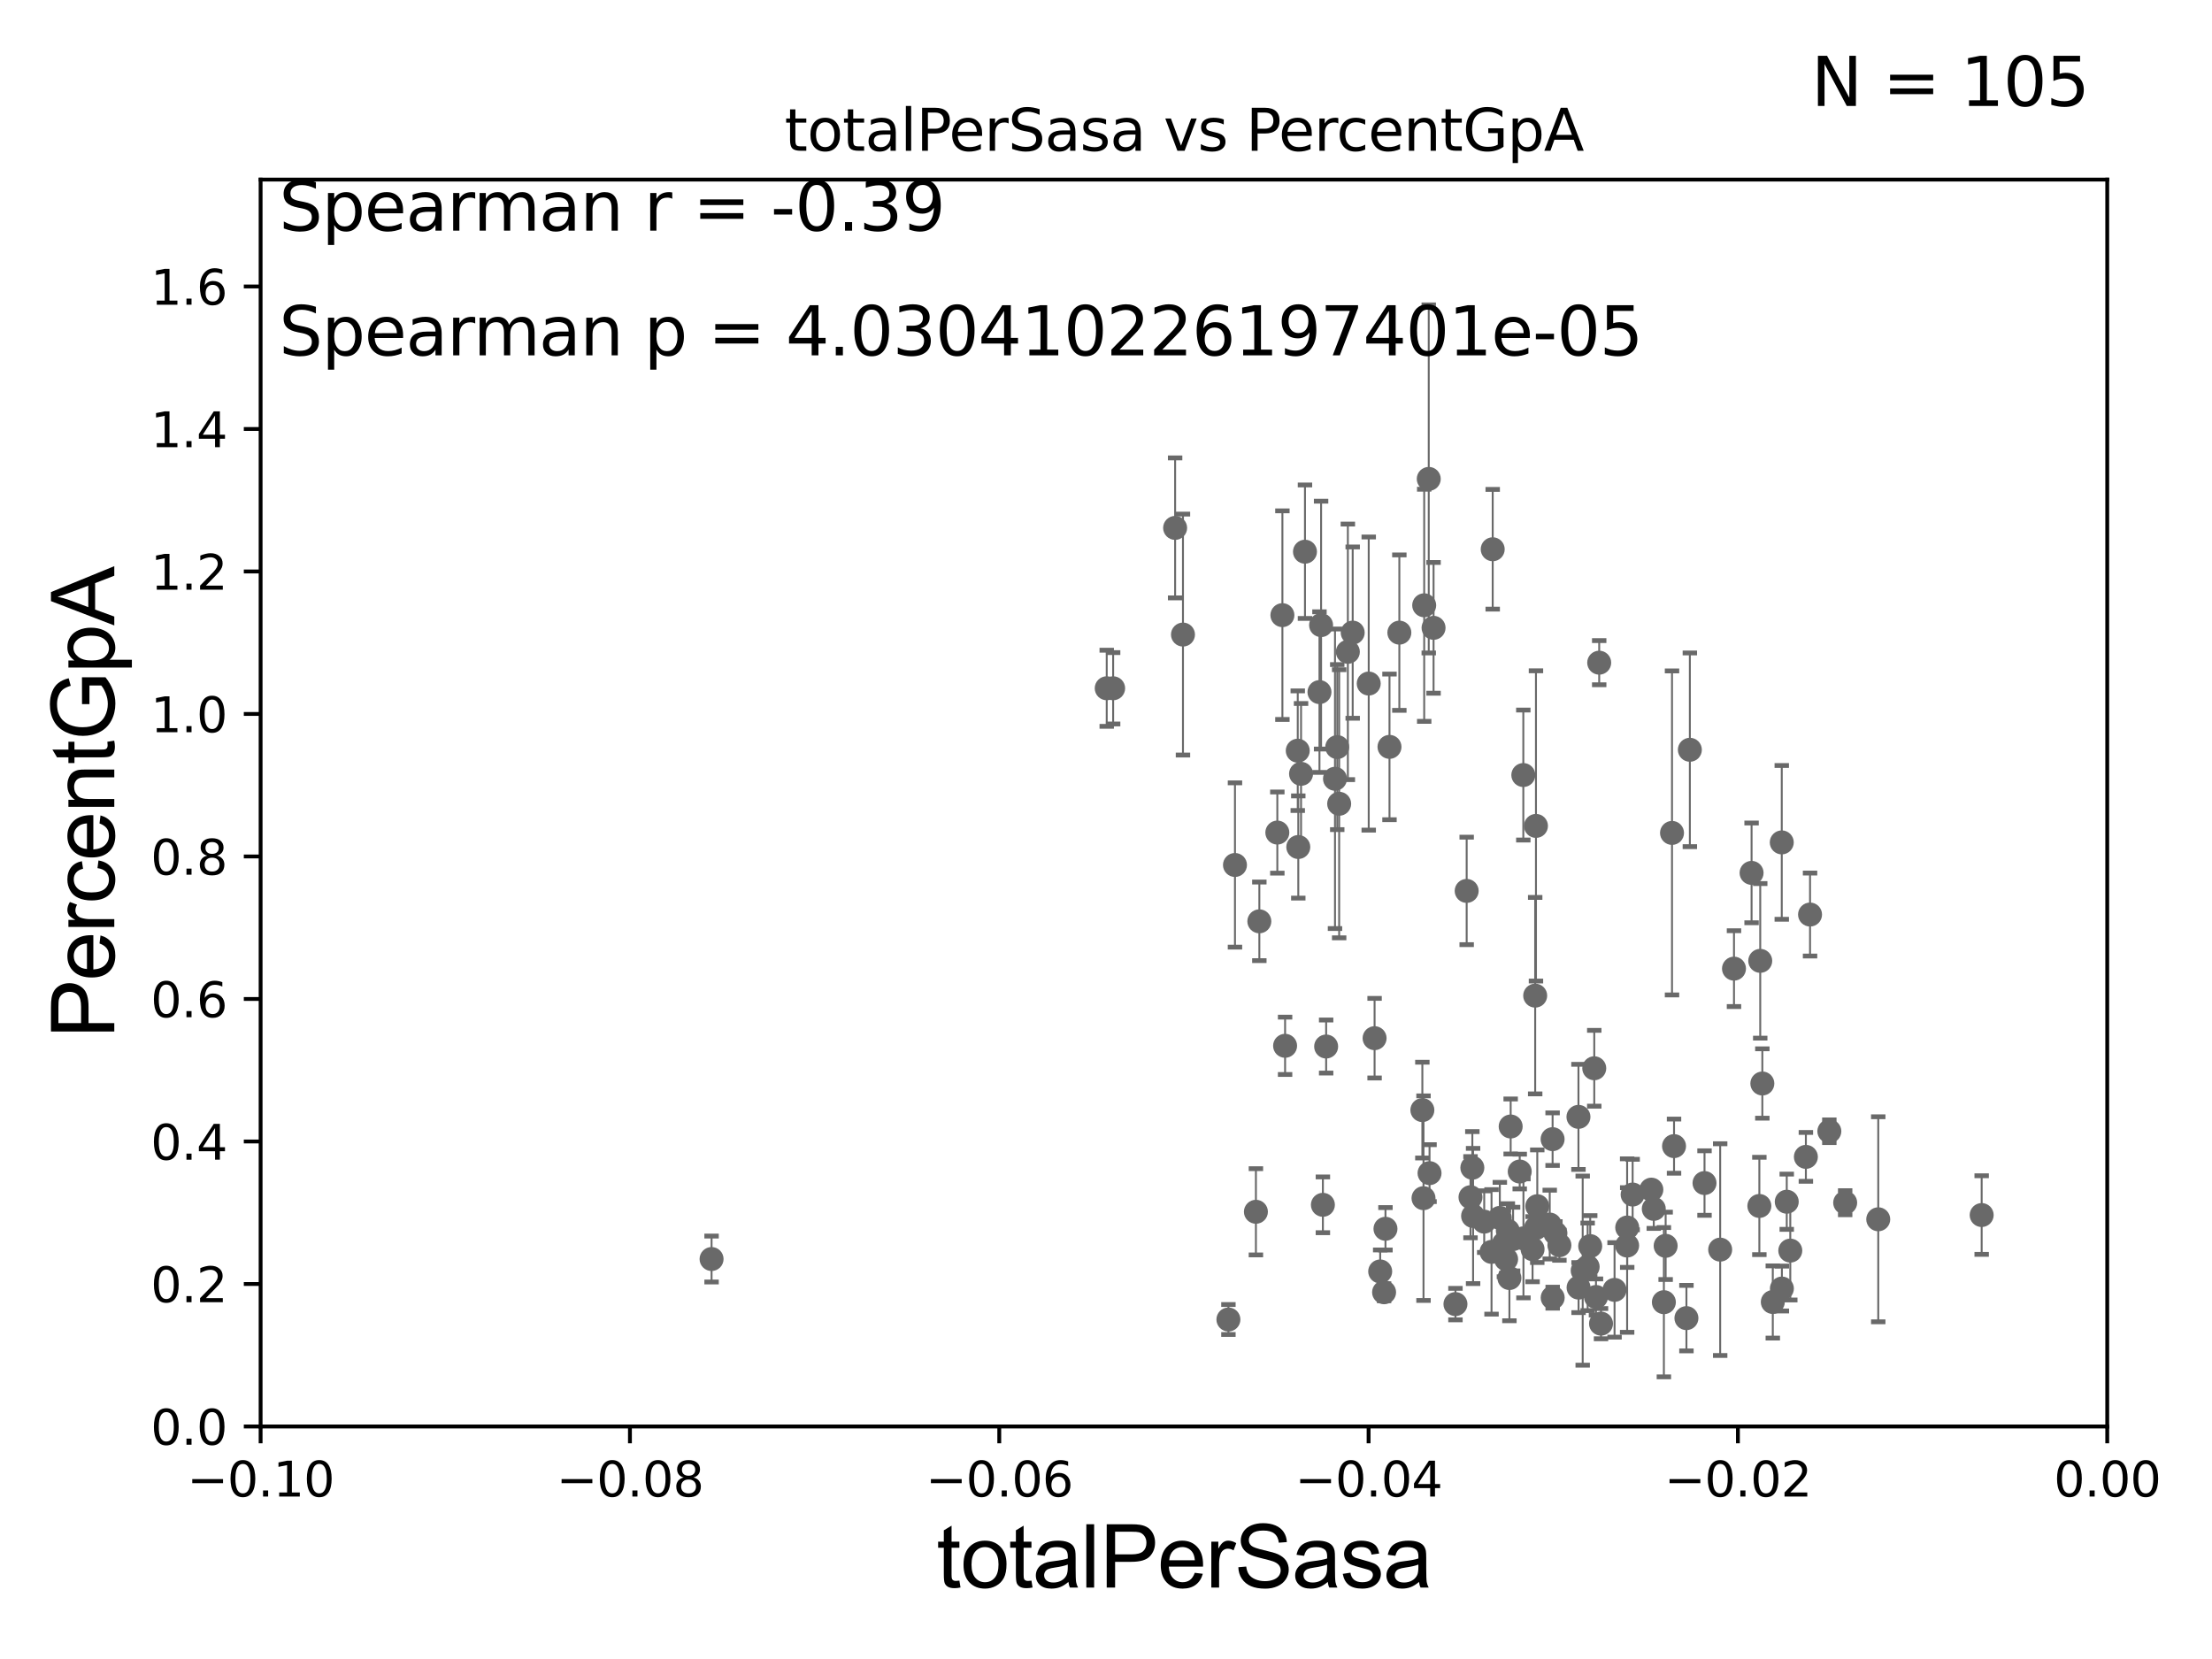 <?xml version="1.0" encoding="utf-8" standalone="no"?>
<!DOCTYPE svg PUBLIC "-//W3C//DTD SVG 1.1//EN"
  "http://www.w3.org/Graphics/SVG/1.1/DTD/svg11.dtd">
<svg xmlns:xlink="http://www.w3.org/1999/xlink" width="460.8pt" height="345.6pt" viewBox="0 0 460.8 345.6" xmlns="http://www.w3.org/2000/svg" version="1.1">
 <defs>
  <style type="text/css">*{stroke-linejoin: round; stroke-linecap: butt}</style>
 </defs>
 <g id="figure_1">
  <g id="patch_1">
   <path d="M 0 345.6 
L 460.8 345.6 
L 460.8 0 
L 0 0 
z
" style="fill: #ffffff"/>
  </g>
  <g id="axes_1">
   <g id="patch_2">
    <path d="M 54.29 297.16 
L 438.975 297.16 
L 438.975 37.411 
L 54.29 37.411 
z
" style="fill: #ffffff"/>
   </g>
   <g id="PathCollection_1">
    <defs>
     <path id="mbf1ce06501" d="M 0 1.118 
C 0.297 1.118 0.581 1 0.791 0.791 
C 1 0.581 1.118 0.297 1.118 0 
C 1.118 -0.297 1 -0.581 0.791 -0.791 
C 0.581 -1 0.297 -1.118 0 -1.118 
C -0.297 -1.118 -0.581 -1 -0.791 -0.791 
C -1 -0.581 -1.118 -0.297 -1.118 0 
C -1.118 0.297 -1 0.581 -0.791 0.791 
C -0.581 1 -0.297 1.118 0 1.118 
z
" style="stroke: #696969"/>
    </defs>
    <g clip-path="url(#p49f13a2e54)">
     <use xlink:href="#mbf1ce06501" x="230.551" y="143.379" style="fill: #696969; stroke: #696969"/>
     <use xlink:href="#mbf1ce06501" x="314.438" y="266.239" style="fill: #696969; stroke: #696969"/>
     <use xlink:href="#mbf1ce06501" x="358.344" y="260.32" style="fill: #696969; stroke: #696969"/>
     <use xlink:href="#mbf1ce06501" x="319.969" y="172.053" style="fill: #696969; stroke: #696969"/>
     <use xlink:href="#mbf1ce06501" x="312.44" y="253.712" style="fill: #696969; stroke: #696969"/>
     <use xlink:href="#mbf1ce06501" x="297.799" y="244.386" style="fill: #696969; stroke: #696969"/>
     <use xlink:href="#mbf1ce06501" x="329.705" y="264.694" style="fill: #696969; stroke: #696969"/>
     <use xlink:href="#mbf1ce06501" x="296.303" y="231.252" style="fill: #696969; stroke: #696969"/>
     <use xlink:href="#mbf1ce06501" x="303.197" y="271.666" style="fill: #696969; stroke: #696969"/>
     <use xlink:href="#mbf1ce06501" x="323.453" y="270.332" style="fill: #696969; stroke: #696969"/>
     <use xlink:href="#mbf1ce06501" x="309.189" y="254.49" style="fill: #696969; stroke: #696969"/>
     <use xlink:href="#mbf1ce06501" x="333.522" y="275.738" style="fill: #696969; stroke: #696969"/>
     <use xlink:href="#mbf1ce06501" x="315.206" y="258.122" style="fill: #696969; stroke: #696969"/>
     <use xlink:href="#mbf1ce06501" x="319.262" y="260.229" style="fill: #696969; stroke: #696969"/>
     <use xlink:href="#mbf1ce06501" x="328.847" y="268.23" style="fill: #696969; stroke: #696969"/>
     <use xlink:href="#mbf1ce06501" x="314.109" y="256.392" style="fill: #696969; stroke: #696969"/>
     <use xlink:href="#mbf1ce06501" x="320.243" y="251.272" style="fill: #696969; stroke: #696969"/>
     <use xlink:href="#mbf1ce06501" x="322.838" y="255.099" style="fill: #696969; stroke: #696969"/>
     <use xlink:href="#mbf1ce06501" x="319.807" y="207.41" style="fill: #696969; stroke: #696969"/>
     <use xlink:href="#mbf1ce06501" x="332.472" y="270.186" style="fill: #696969; stroke: #696969"/>
     <use xlink:href="#mbf1ce06501" x="288.618" y="255.979" style="fill: #696969; stroke: #696969"/>
     <use xlink:href="#mbf1ce06501" x="323.435" y="237.308" style="fill: #696969; stroke: #696969"/>
     <use xlink:href="#mbf1ce06501" x="287.519" y="264.864" style="fill: #696969; stroke: #696969"/>
     <use xlink:href="#mbf1ce06501" x="324.853" y="259.4" style="fill: #696969; stroke: #696969"/>
     <use xlink:href="#mbf1ce06501" x="310.713" y="260.789" style="fill: #696969; stroke: #696969"/>
     <use xlink:href="#mbf1ce06501" x="319.982" y="255.815" style="fill: #696969; stroke: #696969"/>
     <use xlink:href="#mbf1ce06501" x="317.335" y="161.454" style="fill: #696969; stroke: #696969"/>
     <use xlink:href="#mbf1ce06501" x="261.629" y="252.436" style="fill: #696969; stroke: #696969"/>
     <use xlink:href="#mbf1ce06501" x="306.331" y="249.397" style="fill: #696969; stroke: #696969"/>
     <use xlink:href="#mbf1ce06501" x="338.978" y="255.715" style="fill: #696969; stroke: #696969"/>
     <use xlink:href="#mbf1ce06501" x="288.33" y="269.201" style="fill: #696969; stroke: #696969"/>
     <use xlink:href="#mbf1ce06501" x="306.872" y="253.311" style="fill: #696969; stroke: #696969"/>
     <use xlink:href="#mbf1ce06501" x="348.312" y="173.512" style="fill: #696969; stroke: #696969"/>
     <use xlink:href="#mbf1ce06501" x="351.314" y="274.59" style="fill: #696969; stroke: #696969"/>
     <use xlink:href="#mbf1ce06501" x="340.108" y="248.845" style="fill: #696969; stroke: #696969"/>
     <use xlink:href="#mbf1ce06501" x="364.886" y="181.837" style="fill: #696969; stroke: #696969"/>
     <use xlink:href="#mbf1ce06501" x="381.085" y="235.66" style="fill: #696969; stroke: #696969"/>
     <use xlink:href="#mbf1ce06501" x="384.384" y="250.544" style="fill: #696969; stroke: #696969"/>
     <use xlink:href="#mbf1ce06501" x="366.506" y="251.225" style="fill: #696969; stroke: #696969"/>
     <use xlink:href="#mbf1ce06501" x="372.213" y="250.341" style="fill: #696969; stroke: #696969"/>
     <use xlink:href="#mbf1ce06501" x="376.197" y="240.998" style="fill: #696969; stroke: #696969"/>
     <use xlink:href="#mbf1ce06501" x="377.067" y="190.516" style="fill: #696969; stroke: #696969"/>
     <use xlink:href="#mbf1ce06501" x="372.949" y="260.523" style="fill: #696969; stroke: #696969"/>
     <use xlink:href="#mbf1ce06501" x="346.985" y="259.529" style="fill: #696969; stroke: #696969"/>
     <use xlink:href="#mbf1ce06501" x="369.307" y="271.23" style="fill: #696969; stroke: #696969"/>
     <use xlink:href="#mbf1ce06501" x="371.2" y="268.426" style="fill: #696969; stroke: #696969"/>
     <use xlink:href="#mbf1ce06501" x="371.175" y="175.487" style="fill: #696969; stroke: #696969"/>
     <use xlink:href="#mbf1ce06501" x="367.128" y="225.713" style="fill: #696969; stroke: #696969"/>
     <use xlink:href="#mbf1ce06501" x="348.732" y="238.759" style="fill: #696969; stroke: #696969"/>
     <use xlink:href="#mbf1ce06501" x="338.962" y="259.471" style="fill: #696969; stroke: #696969"/>
     <use xlink:href="#mbf1ce06501" x="324.021" y="256.906" style="fill: #696969; stroke: #696969"/>
     <use xlink:href="#mbf1ce06501" x="355.082" y="246.45" style="fill: #696969; stroke: #696969"/>
     <use xlink:href="#mbf1ce06501" x="344.008" y="247.823" style="fill: #696969; stroke: #696969"/>
     <use xlink:href="#mbf1ce06501" x="317.361" y="257.972" style="fill: #696969; stroke: #696969"/>
     <use xlink:href="#mbf1ce06501" x="332.113" y="222.539" style="fill: #696969; stroke: #696969"/>
     <use xlink:href="#mbf1ce06501" x="391.273" y="254" style="fill: #696969; stroke: #696969"/>
     <use xlink:href="#mbf1ce06501" x="336.341" y="268.708" style="fill: #696969; stroke: #696969"/>
     <use xlink:href="#mbf1ce06501" x="366.689" y="200.163" style="fill: #696969; stroke: #696969"/>
     <use xlink:href="#mbf1ce06501" x="305.535" y="185.593" style="fill: #696969; stroke: #696969"/>
     <use xlink:href="#mbf1ce06501" x="331.27" y="259.591" style="fill: #696969; stroke: #696969"/>
     <use xlink:href="#mbf1ce06501" x="344.513" y="251.827" style="fill: #696969; stroke: #696969"/>
     <use xlink:href="#mbf1ce06501" x="352.029" y="156.194" style="fill: #696969; stroke: #696969"/>
     <use xlink:href="#mbf1ce06501" x="346.616" y="271.269" style="fill: #696969; stroke: #696969"/>
     <use xlink:href="#mbf1ce06501" x="313.294" y="259.063" style="fill: #696969; stroke: #696969"/>
     <use xlink:href="#mbf1ce06501" x="330.738" y="263.902" style="fill: #696969; stroke: #696969"/>
     <use xlink:href="#mbf1ce06501" x="328.822" y="232.664" style="fill: #696969; stroke: #696969"/>
     <use xlink:href="#mbf1ce06501" x="361.222" y="201.785" style="fill: #696969; stroke: #696969"/>
     <use xlink:href="#mbf1ce06501" x="296.686" y="126.093" style="fill: #696969; stroke: #696969"/>
     <use xlink:href="#mbf1ce06501" x="412.818" y="253.117" style="fill: #696969; stroke: #696969"/>
     <use xlink:href="#mbf1ce06501" x="267.709" y="217.86" style="fill: #696969; stroke: #696969"/>
     <use xlink:href="#mbf1ce06501" x="271.85" y="114.931" style="fill: #696969; stroke: #696969"/>
     <use xlink:href="#mbf1ce06501" x="278.571" y="155.633" style="fill: #696969; stroke: #696969"/>
     <use xlink:href="#mbf1ce06501" x="316.586" y="244.051" style="fill: #696969; stroke: #696969"/>
     <use xlink:href="#mbf1ce06501" x="270.346" y="156.382" style="fill: #696969; stroke: #696969"/>
     <use xlink:href="#mbf1ce06501" x="286.352" y="216.271" style="fill: #696969; stroke: #696969"/>
     <use xlink:href="#mbf1ce06501" x="270.457" y="176.448" style="fill: #696969; stroke: #696969"/>
     <use xlink:href="#mbf1ce06501" x="262.344" y="191.928" style="fill: #696969; stroke: #696969"/>
     <use xlink:href="#mbf1ce06501" x="306.716" y="243.26" style="fill: #696969; stroke: #696969"/>
     <use xlink:href="#mbf1ce06501" x="285.13" y="142.396" style="fill: #696969; stroke: #696969"/>
     <use xlink:href="#mbf1ce06501" x="278.104" y="162.23" style="fill: #696969; stroke: #696969"/>
     <use xlink:href="#mbf1ce06501" x="297.635" y="99.765" style="fill: #696969; stroke: #696969"/>
     <use xlink:href="#mbf1ce06501" x="276.26" y="218.008" style="fill: #696969; stroke: #696969"/>
     <use xlink:href="#mbf1ce06501" x="310.958" y="114.422" style="fill: #696969; stroke: #696969"/>
     <use xlink:href="#mbf1ce06501" x="289.457" y="155.588" style="fill: #696969; stroke: #696969"/>
     <use xlink:href="#mbf1ce06501" x="333.143" y="138.048" style="fill: #696969; stroke: #696969"/>
     <use xlink:href="#mbf1ce06501" x="148.233" y="262.277" style="fill: #696969; stroke: #696969"/>
     <use xlink:href="#mbf1ce06501" x="231.887" y="143.381" style="fill: #696969; stroke: #696969"/>
     <use xlink:href="#mbf1ce06501" x="255.902" y="274.876" style="fill: #696969; stroke: #696969"/>
     <use xlink:href="#mbf1ce06501" x="275.207" y="130.224" style="fill: #696969; stroke: #696969"/>
     <use xlink:href="#mbf1ce06501" x="271.033" y="161.202" style="fill: #696969; stroke: #696969"/>
     <use xlink:href="#mbf1ce06501" x="267.147" y="128.148" style="fill: #696969; stroke: #696969"/>
     <use xlink:href="#mbf1ce06501" x="298.637" y="130.79" style="fill: #696969; stroke: #696969"/>
     <use xlink:href="#mbf1ce06501" x="313.752" y="262.313" style="fill: #696969; stroke: #696969"/>
     <use xlink:href="#mbf1ce06501" x="244.799" y="109.972" style="fill: #696969; stroke: #696969"/>
     <use xlink:href="#mbf1ce06501" x="314.7" y="234.668" style="fill: #696969; stroke: #696969"/>
     <use xlink:href="#mbf1ce06501" x="296.543" y="249.599" style="fill: #696969; stroke: #696969"/>
     <use xlink:href="#mbf1ce06501" x="266.091" y="173.439" style="fill: #696969; stroke: #696969"/>
     <use xlink:href="#mbf1ce06501" x="246.435" y="132.192" style="fill: #696969; stroke: #696969"/>
     <use xlink:href="#mbf1ce06501" x="281.791" y="131.784" style="fill: #696969; stroke: #696969"/>
     <use xlink:href="#mbf1ce06501" x="274.869" y="144.177" style="fill: #696969; stroke: #696969"/>
     <use xlink:href="#mbf1ce06501" x="275.582" y="250.985" style="fill: #696969; stroke: #696969"/>
     <use xlink:href="#mbf1ce06501" x="278.973" y="167.44" style="fill: #696969; stroke: #696969"/>
     <use xlink:href="#mbf1ce06501" x="257.268" y="180.191" style="fill: #696969; stroke: #696969"/>
     <use xlink:href="#mbf1ce06501" x="291.51" y="131.79" style="fill: #696969; stroke: #696969"/>
     <use xlink:href="#mbf1ce06501" x="280.783" y="135.793" style="fill: #696969; stroke: #696969"/>
    </g>
   </g>
   <g id="matplotlib.axis_1">
    <g id="xtick_1">
     <g id="line2d_1">
      <defs>
       <path id="mda86736e9f" d="M 0 0 
L 0 3.5 
" style="stroke: #000000; stroke-width: 0.8"/>
      </defs>
      <g>
       <use xlink:href="#mda86736e9f" x="54.29" y="297.16" style="stroke: #000000; stroke-width: 0.8"/>
      </g>
     </g>
     <g id="text_1">
      <!-- −0.10 -->
      <g transform="translate(38.967 311.758)scale(0.1 -0.1)">
       <defs>
        <path id="DejaVuSans-2212" d="M 678 2272 
L 4684 2272 
L 4684 1741 
L 678 1741 
L 678 2272 
z
" transform="scale(0.016)"/>
        <path id="DejaVuSans-30" d="M 2034 4250 
Q 1547 4250 1301 3770 
Q 1056 3291 1056 2328 
Q 1056 1369 1301 889 
Q 1547 409 2034 409 
Q 2525 409 2770 889 
Q 3016 1369 3016 2328 
Q 3016 3291 2770 3770 
Q 2525 4250 2034 4250 
z
M 2034 4750 
Q 2819 4750 3233 4129 
Q 3647 3509 3647 2328 
Q 3647 1150 3233 529 
Q 2819 -91 2034 -91 
Q 1250 -91 836 529 
Q 422 1150 422 2328 
Q 422 3509 836 4129 
Q 1250 4750 2034 4750 
z
" transform="scale(0.016)"/>
        <path id="DejaVuSans-2e" d="M 684 794 
L 1344 794 
L 1344 0 
L 684 0 
L 684 794 
z
" transform="scale(0.016)"/>
        <path id="DejaVuSans-31" d="M 794 531 
L 1825 531 
L 1825 4091 
L 703 3866 
L 703 4441 
L 1819 4666 
L 2450 4666 
L 2450 531 
L 3481 531 
L 3481 0 
L 794 0 
L 794 531 
z
" transform="scale(0.016)"/>
       </defs>
       <use xlink:href="#DejaVuSans-2212"/>
       <use xlink:href="#DejaVuSans-30" x="83.789"/>
       <use xlink:href="#DejaVuSans-2e" x="147.412"/>
       <use xlink:href="#DejaVuSans-31" x="179.199"/>
       <use xlink:href="#DejaVuSans-30" x="242.822"/>
      </g>
     </g>
    </g>
    <g id="xtick_2">
     <g id="line2d_2">
      <g>
       <use xlink:href="#mda86736e9f" x="131.227" y="297.16" style="stroke: #000000; stroke-width: 0.8"/>
      </g>
     </g>
     <g id="text_2">
      <!-- −0.08 -->
      <g transform="translate(115.904 311.758)scale(0.1 -0.1)">
       <defs>
        <path id="DejaVuSans-38" d="M 2034 2216 
Q 1584 2216 1326 1975 
Q 1069 1734 1069 1313 
Q 1069 891 1326 650 
Q 1584 409 2034 409 
Q 2484 409 2743 651 
Q 3003 894 3003 1313 
Q 3003 1734 2745 1975 
Q 2488 2216 2034 2216 
z
M 1403 2484 
Q 997 2584 770 2862 
Q 544 3141 544 3541 
Q 544 4100 942 4425 
Q 1341 4750 2034 4750 
Q 2731 4750 3128 4425 
Q 3525 4100 3525 3541 
Q 3525 3141 3298 2862 
Q 3072 2584 2669 2484 
Q 3125 2378 3379 2068 
Q 3634 1759 3634 1313 
Q 3634 634 3220 271 
Q 2806 -91 2034 -91 
Q 1263 -91 848 271 
Q 434 634 434 1313 
Q 434 1759 690 2068 
Q 947 2378 1403 2484 
z
M 1172 3481 
Q 1172 3119 1398 2916 
Q 1625 2713 2034 2713 
Q 2441 2713 2670 2916 
Q 2900 3119 2900 3481 
Q 2900 3844 2670 4047 
Q 2441 4250 2034 4250 
Q 1625 4250 1398 4047 
Q 1172 3844 1172 3481 
z
" transform="scale(0.016)"/>
       </defs>
       <use xlink:href="#DejaVuSans-2212"/>
       <use xlink:href="#DejaVuSans-30" x="83.789"/>
       <use xlink:href="#DejaVuSans-2e" x="147.412"/>
       <use xlink:href="#DejaVuSans-30" x="179.199"/>
       <use xlink:href="#DejaVuSans-38" x="242.822"/>
      </g>
     </g>
    </g>
    <g id="xtick_3">
     <g id="line2d_3">
      <g>
       <use xlink:href="#mda86736e9f" x="208.164" y="297.16" style="stroke: #000000; stroke-width: 0.8"/>
      </g>
     </g>
     <g id="text_3">
      <!-- −0.06 -->
      <g transform="translate(192.841 311.758)scale(0.1 -0.1)">
       <defs>
        <path id="DejaVuSans-36" d="M 2113 2584 
Q 1688 2584 1439 2293 
Q 1191 2003 1191 1497 
Q 1191 994 1439 701 
Q 1688 409 2113 409 
Q 2538 409 2786 701 
Q 3034 994 3034 1497 
Q 3034 2003 2786 2293 
Q 2538 2584 2113 2584 
z
M 3366 4563 
L 3366 3988 
Q 3128 4100 2886 4159 
Q 2644 4219 2406 4219 
Q 1781 4219 1451 3797 
Q 1122 3375 1075 2522 
Q 1259 2794 1537 2939 
Q 1816 3084 2150 3084 
Q 2853 3084 3261 2657 
Q 3669 2231 3669 1497 
Q 3669 778 3244 343 
Q 2819 -91 2113 -91 
Q 1303 -91 875 529 
Q 447 1150 447 2328 
Q 447 3434 972 4092 
Q 1497 4750 2381 4750 
Q 2619 4750 2861 4703 
Q 3103 4656 3366 4563 
z
" transform="scale(0.016)"/>
       </defs>
       <use xlink:href="#DejaVuSans-2212"/>
       <use xlink:href="#DejaVuSans-30" x="83.789"/>
       <use xlink:href="#DejaVuSans-2e" x="147.412"/>
       <use xlink:href="#DejaVuSans-30" x="179.199"/>
       <use xlink:href="#DejaVuSans-36" x="242.822"/>
      </g>
     </g>
    </g>
    <g id="xtick_4">
     <g id="line2d_4">
      <g>
       <use xlink:href="#mda86736e9f" x="285.101" y="297.16" style="stroke: #000000; stroke-width: 0.8"/>
      </g>
     </g>
     <g id="text_4">
      <!-- −0.04 -->
      <g transform="translate(269.778 311.758)scale(0.1 -0.1)">
       <defs>
        <path id="DejaVuSans-34" d="M 2419 4116 
L 825 1625 
L 2419 1625 
L 2419 4116 
z
M 2253 4666 
L 3047 4666 
L 3047 1625 
L 3713 1625 
L 3713 1100 
L 3047 1100 
L 3047 0 
L 2419 0 
L 2419 1100 
L 313 1100 
L 313 1709 
L 2253 4666 
z
" transform="scale(0.016)"/>
       </defs>
       <use xlink:href="#DejaVuSans-2212"/>
       <use xlink:href="#DejaVuSans-30" x="83.789"/>
       <use xlink:href="#DejaVuSans-2e" x="147.412"/>
       <use xlink:href="#DejaVuSans-30" x="179.199"/>
       <use xlink:href="#DejaVuSans-34" x="242.822"/>
      </g>
     </g>
    </g>
    <g id="xtick_5">
     <g id="line2d_5">
      <g>
       <use xlink:href="#mda86736e9f" x="362.038" y="297.16" style="stroke: #000000; stroke-width: 0.8"/>
      </g>
     </g>
     <g id="text_5">
      <!-- −0.02 -->
      <g transform="translate(346.715 311.758)scale(0.1 -0.1)">
       <defs>
        <path id="DejaVuSans-32" d="M 1228 531 
L 3431 531 
L 3431 0 
L 469 0 
L 469 531 
Q 828 903 1448 1529 
Q 2069 2156 2228 2338 
Q 2531 2678 2651 2914 
Q 2772 3150 2772 3378 
Q 2772 3750 2511 3984 
Q 2250 4219 1831 4219 
Q 1534 4219 1204 4116 
Q 875 4013 500 3803 
L 500 4441 
Q 881 4594 1212 4672 
Q 1544 4750 1819 4750 
Q 2544 4750 2975 4387 
Q 3406 4025 3406 3419 
Q 3406 3131 3298 2873 
Q 3191 2616 2906 2266 
Q 2828 2175 2409 1742 
Q 1991 1309 1228 531 
z
" transform="scale(0.016)"/>
       </defs>
       <use xlink:href="#DejaVuSans-2212"/>
       <use xlink:href="#DejaVuSans-30" x="83.789"/>
       <use xlink:href="#DejaVuSans-2e" x="147.412"/>
       <use xlink:href="#DejaVuSans-30" x="179.199"/>
       <use xlink:href="#DejaVuSans-32" x="242.822"/>
      </g>
     </g>
    </g>
    <g id="xtick_6">
     <g id="line2d_6">
      <g>
       <use xlink:href="#mda86736e9f" x="438.975" y="297.16" style="stroke: #000000; stroke-width: 0.8"/>
      </g>
     </g>
     <g id="text_6">
      <!-- 0.00 -->
      <g transform="translate(427.842 311.758)scale(0.1 -0.1)">
       <use xlink:href="#DejaVuSans-30"/>
       <use xlink:href="#DejaVuSans-2e" x="63.623"/>
       <use xlink:href="#DejaVuSans-30" x="95.41"/>
       <use xlink:href="#DejaVuSans-30" x="159.033"/>
      </g>
     </g>
    </g>
    <g id="text_7">
     <!-- totalPerSasa -->
     <g transform="translate(195.105 330.722)scale(0.18 -0.18)">
      <defs>
       <path id="ArialMT-74" d="M 1650 503 
L 1731 6 
Q 1494 -44 1306 -44 
Q 1000 -44 831 53 
Q 663 150 594 308 
Q 525 466 525 972 
L 525 2881 
L 113 2881 
L 113 3319 
L 525 3319 
L 525 4141 
L 1084 4478 
L 1084 3319 
L 1650 3319 
L 1650 2881 
L 1084 2881 
L 1084 941 
Q 1084 700 1114 631 
Q 1144 563 1211 522 
Q 1278 481 1403 481 
Q 1497 481 1650 503 
z
" transform="scale(0.016)"/>
       <path id="ArialMT-6f" d="M 213 1659 
Q 213 2581 725 3025 
Q 1153 3394 1769 3394 
Q 2453 3394 2887 2945 
Q 3322 2497 3322 1706 
Q 3322 1066 3130 698 
Q 2938 331 2570 128 
Q 2203 -75 1769 -75 
Q 1072 -75 642 372 
Q 213 819 213 1659 
z
M 791 1659 
Q 791 1022 1069 705 
Q 1347 388 1769 388 
Q 2188 388 2466 706 
Q 2744 1025 2744 1678 
Q 2744 2294 2464 2611 
Q 2184 2928 1769 2928 
Q 1347 2928 1069 2612 
Q 791 2297 791 1659 
z
" transform="scale(0.016)"/>
       <path id="ArialMT-61" d="M 2588 409 
Q 2275 144 1986 34 
Q 1697 -75 1366 -75 
Q 819 -75 525 192 
Q 231 459 231 875 
Q 231 1119 342 1320 
Q 453 1522 633 1644 
Q 813 1766 1038 1828 
Q 1203 1872 1538 1913 
Q 2219 1994 2541 2106 
Q 2544 2222 2544 2253 
Q 2544 2597 2384 2738 
Q 2169 2928 1744 2928 
Q 1347 2928 1158 2789 
Q 969 2650 878 2297 
L 328 2372 
Q 403 2725 575 2942 
Q 747 3159 1072 3276 
Q 1397 3394 1825 3394 
Q 2250 3394 2515 3294 
Q 2781 3194 2906 3042 
Q 3031 2891 3081 2659 
Q 3109 2516 3109 2141 
L 3109 1391 
Q 3109 606 3145 398 
Q 3181 191 3288 0 
L 2700 0 
Q 2613 175 2588 409 
z
M 2541 1666 
Q 2234 1541 1622 1453 
Q 1275 1403 1131 1340 
Q 988 1278 909 1158 
Q 831 1038 831 891 
Q 831 666 1001 516 
Q 1172 366 1500 366 
Q 1825 366 2078 508 
Q 2331 650 2450 897 
Q 2541 1088 2541 1459 
L 2541 1666 
z
" transform="scale(0.016)"/>
       <path id="ArialMT-6c" d="M 409 0 
L 409 4581 
L 972 4581 
L 972 0 
L 409 0 
z
" transform="scale(0.016)"/>
       <path id="ArialMT-50" d="M 494 0 
L 494 4581 
L 2222 4581 
Q 2678 4581 2919 4538 
Q 3256 4481 3484 4323 
Q 3713 4166 3852 3881 
Q 3991 3597 3991 3256 
Q 3991 2672 3619 2267 
Q 3247 1863 2275 1863 
L 1100 1863 
L 1100 0 
L 494 0 
z
M 1100 2403 
L 2284 2403 
Q 2872 2403 3119 2622 
Q 3366 2841 3366 3238 
Q 3366 3525 3220 3729 
Q 3075 3934 2838 4000 
Q 2684 4041 2272 4041 
L 1100 4041 
L 1100 2403 
z
" transform="scale(0.016)"/>
       <path id="ArialMT-65" d="M 2694 1069 
L 3275 997 
Q 3138 488 2766 206 
Q 2394 -75 1816 -75 
Q 1088 -75 661 373 
Q 234 822 234 1631 
Q 234 2469 665 2931 
Q 1097 3394 1784 3394 
Q 2450 3394 2872 2941 
Q 3294 2488 3294 1666 
Q 3294 1616 3291 1516 
L 816 1516 
Q 847 969 1125 678 
Q 1403 388 1819 388 
Q 2128 388 2347 550 
Q 2566 713 2694 1069 
z
M 847 1978 
L 2700 1978 
Q 2663 2397 2488 2606 
Q 2219 2931 1791 2931 
Q 1403 2931 1139 2672 
Q 875 2413 847 1978 
z
" transform="scale(0.016)"/>
       <path id="ArialMT-72" d="M 416 0 
L 416 3319 
L 922 3319 
L 922 2816 
Q 1116 3169 1280 3281 
Q 1444 3394 1641 3394 
Q 1925 3394 2219 3213 
L 2025 2691 
Q 1819 2813 1613 2813 
Q 1428 2813 1281 2702 
Q 1134 2591 1072 2394 
Q 978 2094 978 1738 
L 978 0 
L 416 0 
z
" transform="scale(0.016)"/>
       <path id="ArialMT-53" d="M 288 1472 
L 859 1522 
Q 900 1178 1048 958 
Q 1197 738 1509 602 
Q 1822 466 2213 466 
Q 2559 466 2825 569 
Q 3091 672 3220 851 
Q 3350 1031 3350 1244 
Q 3350 1459 3225 1620 
Q 3100 1781 2813 1891 
Q 2628 1963 1997 2114 
Q 1366 2266 1113 2400 
Q 784 2572 623 2826 
Q 463 3081 463 3397 
Q 463 3744 659 4045 
Q 856 4347 1234 4503 
Q 1613 4659 2075 4659 
Q 2584 4659 2973 4495 
Q 3363 4331 3572 4012 
Q 3781 3694 3797 3291 
L 3216 3247 
Q 3169 3681 2898 3903 
Q 2628 4125 2100 4125 
Q 1550 4125 1298 3923 
Q 1047 3722 1047 3438 
Q 1047 3191 1225 3031 
Q 1400 2872 2139 2705 
Q 2878 2538 3153 2413 
Q 3553 2228 3743 1945 
Q 3934 1663 3934 1294 
Q 3934 928 3725 604 
Q 3516 281 3123 101 
Q 2731 -78 2241 -78 
Q 1619 -78 1198 103 
Q 778 284 539 648 
Q 300 1013 288 1472 
z
" transform="scale(0.016)"/>
       <path id="ArialMT-73" d="M 197 991 
L 753 1078 
Q 800 744 1014 566 
Q 1228 388 1613 388 
Q 2000 388 2187 545 
Q 2375 703 2375 916 
Q 2375 1106 2209 1216 
Q 2094 1291 1634 1406 
Q 1016 1563 777 1677 
Q 538 1791 414 1992 
Q 291 2194 291 2438 
Q 291 2659 392 2848 
Q 494 3038 669 3163 
Q 800 3259 1026 3326 
Q 1253 3394 1513 3394 
Q 1903 3394 2198 3281 
Q 2494 3169 2634 2976 
Q 2775 2784 2828 2463 
L 2278 2388 
Q 2241 2644 2061 2787 
Q 1881 2931 1553 2931 
Q 1166 2931 1000 2803 
Q 834 2675 834 2503 
Q 834 2394 903 2306 
Q 972 2216 1119 2156 
Q 1203 2125 1616 2013 
Q 2213 1853 2448 1751 
Q 2684 1650 2818 1456 
Q 2953 1263 2953 975 
Q 2953 694 2789 445 
Q 2625 197 2315 61 
Q 2006 -75 1616 -75 
Q 969 -75 630 194 
Q 291 463 197 991 
z
" transform="scale(0.016)"/>
      </defs>
      <use xlink:href="#ArialMT-74"/>
      <use xlink:href="#ArialMT-6f" x="27.783"/>
      <use xlink:href="#ArialMT-74" x="83.398"/>
      <use xlink:href="#ArialMT-61" x="111.182"/>
      <use xlink:href="#ArialMT-6c" x="166.797"/>
      <use xlink:href="#ArialMT-50" x="189.014"/>
      <use xlink:href="#ArialMT-65" x="255.713"/>
      <use xlink:href="#ArialMT-72" x="311.328"/>
      <use xlink:href="#ArialMT-53" x="344.629"/>
      <use xlink:href="#ArialMT-61" x="411.328"/>
      <use xlink:href="#ArialMT-73" x="466.943"/>
      <use xlink:href="#ArialMT-61" x="516.943"/>
     </g>
    </g>
   </g>
   <g id="matplotlib.axis_2">
    <g id="ytick_1">
     <g id="line2d_7">
      <defs>
       <path id="m21651a2257" d="M 0 0 
L -3.5 0 
" style="stroke: #000000; stroke-width: 0.8"/>
      </defs>
      <g>
       <use xlink:href="#m21651a2257" x="54.29" y="297.16" style="stroke: #000000; stroke-width: 0.8"/>
      </g>
     </g>
     <g id="text_8">
      <!-- 0.0 -->
      <g transform="translate(31.387 300.959)scale(0.1 -0.1)">
       <use xlink:href="#DejaVuSans-30"/>
       <use xlink:href="#DejaVuSans-2e" x="63.623"/>
       <use xlink:href="#DejaVuSans-30" x="95.41"/>
      </g>
     </g>
    </g>
    <g id="ytick_2">
     <g id="line2d_8">
      <g>
       <use xlink:href="#m21651a2257" x="54.29" y="267.474" style="stroke: #000000; stroke-width: 0.8"/>
      </g>
     </g>
     <g id="text_9">
      <!-- 0.2 -->
      <g transform="translate(31.387 271.274)scale(0.1 -0.1)">
       <use xlink:href="#DejaVuSans-30"/>
       <use xlink:href="#DejaVuSans-2e" x="63.623"/>
       <use xlink:href="#DejaVuSans-32" x="95.41"/>
      </g>
     </g>
    </g>
    <g id="ytick_3">
     <g id="line2d_9">
      <g>
       <use xlink:href="#m21651a2257" x="54.29" y="237.789" style="stroke: #000000; stroke-width: 0.8"/>
      </g>
     </g>
     <g id="text_10">
      <!-- 0.4 -->
      <g transform="translate(31.387 241.588)scale(0.1 -0.1)">
       <use xlink:href="#DejaVuSans-30"/>
       <use xlink:href="#DejaVuSans-2e" x="63.623"/>
       <use xlink:href="#DejaVuSans-34" x="95.41"/>
      </g>
     </g>
    </g>
    <g id="ytick_4">
     <g id="line2d_10">
      <g>
       <use xlink:href="#m21651a2257" x="54.29" y="208.103" style="stroke: #000000; stroke-width: 0.8"/>
      </g>
     </g>
     <g id="text_11">
      <!-- 0.6 -->
      <g transform="translate(31.387 211.902)scale(0.1 -0.1)">
       <use xlink:href="#DejaVuSans-30"/>
       <use xlink:href="#DejaVuSans-2e" x="63.623"/>
       <use xlink:href="#DejaVuSans-36" x="95.41"/>
      </g>
     </g>
    </g>
    <g id="ytick_5">
     <g id="line2d_11">
      <g>
       <use xlink:href="#m21651a2257" x="54.29" y="178.418" style="stroke: #000000; stroke-width: 0.8"/>
      </g>
     </g>
     <g id="text_12">
      <!-- 0.8 -->
      <g transform="translate(31.387 182.217)scale(0.1 -0.1)">
       <use xlink:href="#DejaVuSans-30"/>
       <use xlink:href="#DejaVuSans-2e" x="63.623"/>
       <use xlink:href="#DejaVuSans-38" x="95.41"/>
      </g>
     </g>
    </g>
    <g id="ytick_6">
     <g id="line2d_12">
      <g>
       <use xlink:href="#m21651a2257" x="54.29" y="148.732" style="stroke: #000000; stroke-width: 0.8"/>
      </g>
     </g>
     <g id="text_13">
      <!-- 1.0 -->
      <g transform="translate(31.387 152.531)scale(0.1 -0.1)">
       <use xlink:href="#DejaVuSans-31"/>
       <use xlink:href="#DejaVuSans-2e" x="63.623"/>
       <use xlink:href="#DejaVuSans-30" x="95.41"/>
      </g>
     </g>
    </g>
    <g id="ytick_7">
     <g id="line2d_13">
      <g>
       <use xlink:href="#m21651a2257" x="54.29" y="119.047" style="stroke: #000000; stroke-width: 0.8"/>
      </g>
     </g>
     <g id="text_14">
      <!-- 1.2 -->
      <g transform="translate(31.387 122.846)scale(0.1 -0.1)">
       <use xlink:href="#DejaVuSans-31"/>
       <use xlink:href="#DejaVuSans-2e" x="63.623"/>
       <use xlink:href="#DejaVuSans-32" x="95.41"/>
      </g>
     </g>
    </g>
    <g id="ytick_8">
     <g id="line2d_14">
      <g>
       <use xlink:href="#m21651a2257" x="54.29" y="89.361" style="stroke: #000000; stroke-width: 0.8"/>
      </g>
     </g>
     <g id="text_15">
      <!-- 1.4 -->
      <g transform="translate(31.387 93.16)scale(0.1 -0.1)">
       <use xlink:href="#DejaVuSans-31"/>
       <use xlink:href="#DejaVuSans-2e" x="63.623"/>
       <use xlink:href="#DejaVuSans-34" x="95.41"/>
      </g>
     </g>
    </g>
    <g id="ytick_9">
     <g id="line2d_15">
      <g>
       <use xlink:href="#m21651a2257" x="54.29" y="59.675" style="stroke: #000000; stroke-width: 0.8"/>
      </g>
     </g>
     <g id="text_16">
      <!-- 1.6 -->
      <g transform="translate(31.387 63.475)scale(0.1 -0.1)">
       <use xlink:href="#DejaVuSans-31"/>
       <use xlink:href="#DejaVuSans-2e" x="63.623"/>
       <use xlink:href="#DejaVuSans-36" x="95.41"/>
      </g>
     </g>
    </g>
    <g id="text_17">
     <!-- PercentGpA -->
     <g transform="translate(23.809 216.309)rotate(-90)scale(0.18 -0.18)">
      <defs>
       <path id="ArialMT-63" d="M 2588 1216 
L 3141 1144 
Q 3050 572 2676 248 
Q 2303 -75 1759 -75 
Q 1078 -75 664 370 
Q 250 816 250 1647 
Q 250 2184 428 2587 
Q 606 2991 970 3192 
Q 1334 3394 1763 3394 
Q 2303 3394 2647 3120 
Q 2991 2847 3088 2344 
L 2541 2259 
Q 2463 2594 2264 2762 
Q 2066 2931 1784 2931 
Q 1359 2931 1093 2626 
Q 828 2322 828 1663 
Q 828 994 1084 691 
Q 1341 388 1753 388 
Q 2084 388 2306 591 
Q 2528 794 2588 1216 
z
" transform="scale(0.016)"/>
       <path id="ArialMT-6e" d="M 422 0 
L 422 3319 
L 928 3319 
L 928 2847 
Q 1294 3394 1984 3394 
Q 2284 3394 2536 3286 
Q 2788 3178 2913 3003 
Q 3038 2828 3088 2588 
Q 3119 2431 3119 2041 
L 3119 0 
L 2556 0 
L 2556 2019 
Q 2556 2363 2490 2533 
Q 2425 2703 2258 2804 
Q 2091 2906 1866 2906 
Q 1506 2906 1245 2678 
Q 984 2450 984 1813 
L 984 0 
L 422 0 
z
" transform="scale(0.016)"/>
       <path id="ArialMT-47" d="M 2638 1797 
L 2638 2334 
L 4578 2338 
L 4578 638 
Q 4131 281 3656 101 
Q 3181 -78 2681 -78 
Q 2006 -78 1454 211 
Q 903 500 622 1047 
Q 341 1594 341 2269 
Q 341 2938 620 3517 
Q 900 4097 1425 4378 
Q 1950 4659 2634 4659 
Q 3131 4659 3532 4498 
Q 3934 4338 4162 4050 
Q 4391 3763 4509 3300 
L 3963 3150 
Q 3859 3500 3706 3700 
Q 3553 3900 3268 4020 
Q 2984 4141 2638 4141 
Q 2222 4141 1919 4014 
Q 1616 3888 1430 3681 
Q 1244 3475 1141 3228 
Q 966 2803 966 2306 
Q 966 1694 1177 1281 
Q 1388 869 1791 669 
Q 2194 469 2647 469 
Q 3041 469 3416 620 
Q 3791 772 3984 944 
L 3984 1797 
L 2638 1797 
z
" transform="scale(0.016)"/>
       <path id="ArialMT-70" d="M 422 -1272 
L 422 3319 
L 934 3319 
L 934 2888 
Q 1116 3141 1344 3267 
Q 1572 3394 1897 3394 
Q 2322 3394 2647 3175 
Q 2972 2956 3137 2557 
Q 3303 2159 3303 1684 
Q 3303 1175 3120 767 
Q 2938 359 2589 142 
Q 2241 -75 1856 -75 
Q 1575 -75 1351 44 
Q 1128 163 984 344 
L 984 -1272 
L 422 -1272 
z
M 931 1641 
Q 931 1000 1190 694 
Q 1450 388 1819 388 
Q 2194 388 2461 705 
Q 2728 1022 2728 1688 
Q 2728 2322 2467 2637 
Q 2206 2953 1844 2953 
Q 1484 2953 1207 2617 
Q 931 2281 931 1641 
z
" transform="scale(0.016)"/>
       <path id="ArialMT-41" d="M -9 0 
L 1750 4581 
L 2403 4581 
L 4278 0 
L 3588 0 
L 3053 1388 
L 1138 1388 
L 634 0 
L -9 0 
z
M 1313 1881 
L 2866 1881 
L 2388 3150 
Q 2169 3728 2063 4100 
Q 1975 3659 1816 3225 
L 1313 1881 
z
" transform="scale(0.016)"/>
      </defs>
      <use xlink:href="#ArialMT-50"/>
      <use xlink:href="#ArialMT-65" x="66.699"/>
      <use xlink:href="#ArialMT-72" x="122.314"/>
      <use xlink:href="#ArialMT-63" x="155.615"/>
      <use xlink:href="#ArialMT-65" x="205.615"/>
      <use xlink:href="#ArialMT-6e" x="261.23"/>
      <use xlink:href="#ArialMT-74" x="316.846"/>
      <use xlink:href="#ArialMT-47" x="344.629"/>
      <use xlink:href="#ArialMT-70" x="422.412"/>
      <use xlink:href="#ArialMT-41" x="478.027"/>
     </g>
    </g>
   </g>
   <g id="LineCollection_1">
    <path d="M 230.551 151.307 
L 230.551 135.451 
" clip-path="url(#p49f13a2e54)" style="fill: none; stroke: #696969; stroke-width: 0.4"/>
    <path d="M 314.438 275.136 
L 314.438 257.342 
" clip-path="url(#p49f13a2e54)" style="fill: none; stroke: #696969; stroke-width: 0.4"/>
    <path d="M 358.344 282.376 
L 358.344 238.264 
" clip-path="url(#p49f13a2e54)" style="fill: none; stroke: #696969; stroke-width: 0.4"/>
    <path d="M 319.969 204.366 
L 319.969 139.74 
" clip-path="url(#p49f13a2e54)" style="fill: none; stroke: #696969; stroke-width: 0.4"/>
    <path d="M 312.44 261.121 
L 312.44 246.304 
" clip-path="url(#p49f13a2e54)" style="fill: none; stroke: #696969; stroke-width: 0.4"/>
    <path d="M 297.799 250.316 
L 297.799 238.457 
" clip-path="url(#p49f13a2e54)" style="fill: none; stroke: #696969; stroke-width: 0.4"/>
    <path d="M 329.705 284.389 
L 329.705 244.998 
" clip-path="url(#p49f13a2e54)" style="fill: none; stroke: #696969; stroke-width: 0.4"/>
    <path d="M 296.303 241.229 
L 296.303 221.274 
" clip-path="url(#p49f13a2e54)" style="fill: none; stroke: #696969; stroke-width: 0.4"/>
    <path d="M 303.197 274.942 
L 303.197 268.39 
" clip-path="url(#p49f13a2e54)" style="fill: none; stroke: #696969; stroke-width: 0.4"/>
    <path d="M 323.453 272.514 
L 323.453 268.15 
" clip-path="url(#p49f13a2e54)" style="fill: none; stroke: #696969; stroke-width: 0.4"/>
    <path d="M 309.189 260.911 
L 309.189 248.07 
" clip-path="url(#p49f13a2e54)" style="fill: none; stroke: #696969; stroke-width: 0.4"/>
    <path d="M 333.522 278.889 
L 333.522 272.587 
" clip-path="url(#p49f13a2e54)" style="fill: none; stroke: #696969; stroke-width: 0.4"/>
    <path d="M 315.206 264.753 
L 315.206 251.49 
" clip-path="url(#p49f13a2e54)" style="fill: none; stroke: #696969; stroke-width: 0.4"/>
    <path d="M 319.262 267.008 
L 319.262 253.45 
" clip-path="url(#p49f13a2e54)" style="fill: none; stroke: #696969; stroke-width: 0.4"/>
    <path d="M 328.847 273.442 
L 328.847 263.019 
" clip-path="url(#p49f13a2e54)" style="fill: none; stroke: #696969; stroke-width: 0.4"/>
    <path d="M 314.109 262.024 
L 314.109 250.76 
" clip-path="url(#p49f13a2e54)" style="fill: none; stroke: #696969; stroke-width: 0.4"/>
    <path d="M 320.243 262.999 
L 320.243 239.545 
" clip-path="url(#p49f13a2e54)" style="fill: none; stroke: #696969; stroke-width: 0.4"/>
    <path d="M 322.838 262.262 
L 322.838 247.936 
" clip-path="url(#p49f13a2e54)" style="fill: none; stroke: #696969; stroke-width: 0.4"/>
    <path d="M 319.807 227.872 
L 319.807 186.948 
" clip-path="url(#p49f13a2e54)" style="fill: none; stroke: #696969; stroke-width: 0.4"/>
    <path d="M 332.472 273.946 
L 332.472 266.425 
" clip-path="url(#p49f13a2e54)" style="fill: none; stroke: #696969; stroke-width: 0.4"/>
    <path d="M 288.618 260.398 
L 288.618 251.56 
" clip-path="url(#p49f13a2e54)" style="fill: none; stroke: #696969; stroke-width: 0.4"/>
    <path d="M 323.435 242.78 
L 323.435 231.835 
" clip-path="url(#p49f13a2e54)" style="fill: none; stroke: #696969; stroke-width: 0.4"/>
    <path d="M 287.519 269.343 
L 287.519 260.385 
" clip-path="url(#p49f13a2e54)" style="fill: none; stroke: #696969; stroke-width: 0.4"/>
    <path d="M 324.853 262.534 
L 324.853 256.265 
" clip-path="url(#p49f13a2e54)" style="fill: none; stroke: #696969; stroke-width: 0.4"/>
    <path d="M 310.713 273.762 
L 310.713 247.815 
" clip-path="url(#p49f13a2e54)" style="fill: none; stroke: #696969; stroke-width: 0.4"/>
    <path d="M 319.982 256.756 
L 319.982 254.874 
" clip-path="url(#p49f13a2e54)" style="fill: none; stroke: #696969; stroke-width: 0.4"/>
    <path d="M 317.335 174.992 
L 317.335 147.916 
" clip-path="url(#p49f13a2e54)" style="fill: none; stroke: #696969; stroke-width: 0.4"/>
    <path d="M 261.629 261.418 
L 261.629 243.455 
" clip-path="url(#p49f13a2e54)" style="fill: none; stroke: #696969; stroke-width: 0.4"/>
    <path d="M 306.331 257.85 
L 306.331 240.944 
" clip-path="url(#p49f13a2e54)" style="fill: none; stroke: #696969; stroke-width: 0.4"/>
    <path d="M 338.978 264.021 
L 338.978 247.41 
" clip-path="url(#p49f13a2e54)" style="fill: none; stroke: #696969; stroke-width: 0.4"/>
    <path d="M 288.33 270.979 
L 288.33 267.422 
" clip-path="url(#p49f13a2e54)" style="fill: none; stroke: #696969; stroke-width: 0.4"/>
    <path d="M 306.872 267.391 
L 306.872 239.231 
" clip-path="url(#p49f13a2e54)" style="fill: none; stroke: #696969; stroke-width: 0.4"/>
    <path d="M 348.312 207.261 
L 348.312 139.763 
" clip-path="url(#p49f13a2e54)" style="fill: none; stroke: #696969; stroke-width: 0.4"/>
    <path d="M 351.314 281.415 
L 351.314 267.766 
" clip-path="url(#p49f13a2e54)" style="fill: none; stroke: #696969; stroke-width: 0.4"/>
    <path d="M 340.108 256.183 
L 340.108 241.506 
" clip-path="url(#p49f13a2e54)" style="fill: none; stroke: #696969; stroke-width: 0.4"/>
    <path d="M 364.886 192.225 
L 364.886 171.449 
" clip-path="url(#p49f13a2e54)" style="fill: none; stroke: #696969; stroke-width: 0.4"/>
    <path d="M 381.085 238.02 
L 381.085 233.299 
" clip-path="url(#p49f13a2e54)" style="fill: none; stroke: #696969; stroke-width: 0.4"/>
    <path d="M 384.384 253.049 
L 384.384 248.039 
" clip-path="url(#p49f13a2e54)" style="fill: none; stroke: #696969; stroke-width: 0.4"/>
    <path d="M 366.506 261.363 
L 366.506 241.087 
" clip-path="url(#p49f13a2e54)" style="fill: none; stroke: #696969; stroke-width: 0.4"/>
    <path d="M 372.213 256.094 
L 372.213 244.587 
" clip-path="url(#p49f13a2e54)" style="fill: none; stroke: #696969; stroke-width: 0.4"/>
    <path d="M 376.197 246.083 
L 376.197 235.913 
" clip-path="url(#p49f13a2e54)" style="fill: none; stroke: #696969; stroke-width: 0.4"/>
    <path d="M 377.067 199.155 
L 377.067 181.876 
" clip-path="url(#p49f13a2e54)" style="fill: none; stroke: #696969; stroke-width: 0.4"/>
    <path d="M 372.949 270.806 
L 372.949 250.24 
" clip-path="url(#p49f13a2e54)" style="fill: none; stroke: #696969; stroke-width: 0.4"/>
    <path d="M 346.985 266.545 
L 346.985 252.513 
" clip-path="url(#p49f13a2e54)" style="fill: none; stroke: #696969; stroke-width: 0.4"/>
    <path d="M 369.307 278.751 
L 369.307 263.708 
" clip-path="url(#p49f13a2e54)" style="fill: none; stroke: #696969; stroke-width: 0.4"/>
    <path d="M 371.2 273.102 
L 371.2 263.75 
" clip-path="url(#p49f13a2e54)" style="fill: none; stroke: #696969; stroke-width: 0.4"/>
    <path d="M 371.175 191.506 
L 371.175 159.469 
" clip-path="url(#p49f13a2e54)" style="fill: none; stroke: #696969; stroke-width: 0.4"/>
    <path d="M 367.128 232.936 
L 367.128 218.49 
" clip-path="url(#p49f13a2e54)" style="fill: none; stroke: #696969; stroke-width: 0.4"/>
    <path d="M 348.732 244.398 
L 348.732 233.12 
" clip-path="url(#p49f13a2e54)" style="fill: none; stroke: #696969; stroke-width: 0.4"/>
    <path d="M 338.962 277.542 
L 338.962 241.4 
" clip-path="url(#p49f13a2e54)" style="fill: none; stroke: #696969; stroke-width: 0.4"/>
    <path d="M 324.021 259.318 
L 324.021 254.494 
" clip-path="url(#p49f13a2e54)" style="fill: none; stroke: #696969; stroke-width: 0.4"/>
    <path d="M 355.082 253.168 
L 355.082 239.732 
" clip-path="url(#p49f13a2e54)" style="fill: none; stroke: #696969; stroke-width: 0.4"/>
    <path d="M 344.008 248.681 
L 344.008 246.964 
" clip-path="url(#p49f13a2e54)" style="fill: none; stroke: #696969; stroke-width: 0.4"/>
    <path d="M 317.361 270.364 
L 317.361 245.58 
" clip-path="url(#p49f13a2e54)" style="fill: none; stroke: #696969; stroke-width: 0.4"/>
    <path d="M 332.113 230.436 
L 332.113 214.641 
" clip-path="url(#p49f13a2e54)" style="fill: none; stroke: #696969; stroke-width: 0.4"/>
    <path d="M 391.273 275.357 
L 391.273 232.642 
" clip-path="url(#p49f13a2e54)" style="fill: none; stroke: #696969; stroke-width: 0.4"/>
    <path d="M 336.341 278.551 
L 336.341 258.866 
" clip-path="url(#p49f13a2e54)" style="fill: none; stroke: #696969; stroke-width: 0.4"/>
    <path d="M 366.689 216.264 
L 366.689 184.061 
" clip-path="url(#p49f13a2e54)" style="fill: none; stroke: #696969; stroke-width: 0.4"/>
    <path d="M 305.535 196.786 
L 305.535 174.4 
" clip-path="url(#p49f13a2e54)" style="fill: none; stroke: #696969; stroke-width: 0.4"/>
    <path d="M 331.27 265.948 
L 331.27 253.234 
" clip-path="url(#p49f13a2e54)" style="fill: none; stroke: #696969; stroke-width: 0.4"/>
    <path d="M 344.513 255.896 
L 344.513 247.759 
" clip-path="url(#p49f13a2e54)" style="fill: none; stroke: #696969; stroke-width: 0.4"/>
    <path d="M 352.029 176.368 
L 352.029 136.02 
" clip-path="url(#p49f13a2e54)" style="fill: none; stroke: #696969; stroke-width: 0.4"/>
    <path d="M 346.616 286.818 
L 346.616 255.721 
" clip-path="url(#p49f13a2e54)" style="fill: none; stroke: #696969; stroke-width: 0.4"/>
    <path d="M 313.294 265.967 
L 313.294 252.159 
" clip-path="url(#p49f13a2e54)" style="fill: none; stroke: #696969; stroke-width: 0.4"/>
    <path d="M 330.738 273.02 
L 330.738 254.784 
" clip-path="url(#p49f13a2e54)" style="fill: none; stroke: #696969; stroke-width: 0.4"/>
    <path d="M 328.822 243.612 
L 328.822 221.716 
" clip-path="url(#p49f13a2e54)" style="fill: none; stroke: #696969; stroke-width: 0.4"/>
    <path d="M 361.222 209.681 
L 361.222 193.888 
" clip-path="url(#p49f13a2e54)" style="fill: none; stroke: #696969; stroke-width: 0.4"/>
    <path d="M 296.686 150.271 
L 296.686 101.915 
" clip-path="url(#p49f13a2e54)" style="fill: none; stroke: #696969; stroke-width: 0.4"/>
    <path d="M 412.818 261.306 
L 412.818 244.927 
" clip-path="url(#p49f13a2e54)" style="fill: none; stroke: #696969; stroke-width: 0.4"/>
    <path d="M 267.709 223.832 
L 267.709 211.887 
" clip-path="url(#p49f13a2e54)" style="fill: none; stroke: #696969; stroke-width: 0.4"/>
    <path d="M 271.85 128.833 
L 271.85 101.029 
" clip-path="url(#p49f13a2e54)" style="fill: none; stroke: #696969; stroke-width: 0.4"/>
    <path d="M 278.571 172.826 
L 278.571 138.441 
" clip-path="url(#p49f13a2e54)" style="fill: none; stroke: #696969; stroke-width: 0.4"/>
    <path d="M 316.586 247.666 
L 316.586 240.435 
" clip-path="url(#p49f13a2e54)" style="fill: none; stroke: #696969; stroke-width: 0.4"/>
    <path d="M 270.346 168.844 
L 270.346 143.921 
" clip-path="url(#p49f13a2e54)" style="fill: none; stroke: #696969; stroke-width: 0.4"/>
    <path d="M 286.352 224.565 
L 286.352 207.977 
" clip-path="url(#p49f13a2e54)" style="fill: none; stroke: #696969; stroke-width: 0.4"/>
    <path d="M 270.457 187.094 
L 270.457 165.802 
" clip-path="url(#p49f13a2e54)" style="fill: none; stroke: #696969; stroke-width: 0.4"/>
    <path d="M 262.344 200.113 
L 262.344 183.744 
" clip-path="url(#p49f13a2e54)" style="fill: none; stroke: #696969; stroke-width: 0.4"/>
    <path d="M 306.716 250.787 
L 306.716 235.732 
" clip-path="url(#p49f13a2e54)" style="fill: none; stroke: #696969; stroke-width: 0.4"/>
    <path d="M 285.13 172.928 
L 285.13 111.863 
" clip-path="url(#p49f13a2e54)" style="fill: none; stroke: #696969; stroke-width: 0.4"/>
    <path d="M 278.104 193.428 
L 278.104 131.032 
" clip-path="url(#p49f13a2e54)" style="fill: none; stroke: #696969; stroke-width: 0.4"/>
    <path d="M 297.635 136.021 
L 297.635 63.509 
" clip-path="url(#p49f13a2e54)" style="fill: none; stroke: #696969; stroke-width: 0.4"/>
    <path d="M 276.26 223.535 
L 276.26 212.482 
" clip-path="url(#p49f13a2e54)" style="fill: none; stroke: #696969; stroke-width: 0.4"/>
    <path d="M 310.958 126.892 
L 310.958 101.952 
" clip-path="url(#p49f13a2e54)" style="fill: none; stroke: #696969; stroke-width: 0.4"/>
    <path d="M 289.457 170.757 
L 289.457 140.42 
" clip-path="url(#p49f13a2e54)" style="fill: none; stroke: #696969; stroke-width: 0.4"/>
    <path d="M 333.143 142.649 
L 333.143 133.446 
" clip-path="url(#p49f13a2e54)" style="fill: none; stroke: #696969; stroke-width: 0.4"/>
    <path d="M 148.233 267.06 
L 148.233 257.494 
" clip-path="url(#p49f13a2e54)" style="fill: none; stroke: #696969; stroke-width: 0.4"/>
    <path d="M 231.887 150.815 
L 231.887 135.946 
" clip-path="url(#p49f13a2e54)" style="fill: none; stroke: #696969; stroke-width: 0.4"/>
    <path d="M 255.902 278.001 
L 255.902 271.752 
" clip-path="url(#p49f13a2e54)" style="fill: none; stroke: #696969; stroke-width: 0.4"/>
    <path d="M 275.207 156.04 
L 275.207 104.408 
" clip-path="url(#p49f13a2e54)" style="fill: none; stroke: #696969; stroke-width: 0.4"/>
    <path d="M 271.033 175.847 
L 271.033 146.557 
" clip-path="url(#p49f13a2e54)" style="fill: none; stroke: #696969; stroke-width: 0.4"/>
    <path d="M 267.147 149.875 
L 267.147 106.421 
" clip-path="url(#p49f13a2e54)" style="fill: none; stroke: #696969; stroke-width: 0.4"/>
    <path d="M 298.637 144.41 
L 298.637 117.171 
" clip-path="url(#p49f13a2e54)" style="fill: none; stroke: #696969; stroke-width: 0.4"/>
    <path d="M 313.752 265.289 
L 313.752 259.336 
" clip-path="url(#p49f13a2e54)" style="fill: none; stroke: #696969; stroke-width: 0.4"/>
    <path d="M 244.799 124.553 
L 244.799 95.392 
" clip-path="url(#p49f13a2e54)" style="fill: none; stroke: #696969; stroke-width: 0.4"/>
    <path d="M 314.7 240.399 
L 314.7 228.936 
" clip-path="url(#p49f13a2e54)" style="fill: none; stroke: #696969; stroke-width: 0.4"/>
    <path d="M 296.543 270.904 
L 296.543 228.293 
" clip-path="url(#p49f13a2e54)" style="fill: none; stroke: #696969; stroke-width: 0.4"/>
    <path d="M 266.091 181.889 
L 266.091 164.988 
" clip-path="url(#p49f13a2e54)" style="fill: none; stroke: #696969; stroke-width: 0.4"/>
    <path d="M 246.435 157.286 
L 246.435 107.097 
" clip-path="url(#p49f13a2e54)" style="fill: none; stroke: #696969; stroke-width: 0.4"/>
    <path d="M 281.791 149.626 
L 281.791 113.942 
" clip-path="url(#p49f13a2e54)" style="fill: none; stroke: #696969; stroke-width: 0.4"/>
    <path d="M 274.869 160.901 
L 274.869 127.453 
" clip-path="url(#p49f13a2e54)" style="fill: none; stroke: #696969; stroke-width: 0.4"/>
    <path d="M 275.582 256.796 
L 275.582 245.173 
" clip-path="url(#p49f13a2e54)" style="fill: none; stroke: #696969; stroke-width: 0.4"/>
    <path d="M 278.973 195.368 
L 278.973 139.512 
" clip-path="url(#p49f13a2e54)" style="fill: none; stroke: #696969; stroke-width: 0.4"/>
    <path d="M 257.268 197.301 
L 257.268 163.081 
" clip-path="url(#p49f13a2e54)" style="fill: none; stroke: #696969; stroke-width: 0.4"/>
    <path d="M 291.51 147.978 
L 291.51 115.602 
" clip-path="url(#p49f13a2e54)" style="fill: none; stroke: #696969; stroke-width: 0.4"/>
    <path d="M 280.783 162.411 
L 280.783 109.175 
" clip-path="url(#p49f13a2e54)" style="fill: none; stroke: #696969; stroke-width: 0.4"/>
   </g>
   <g id="line2d_16">
    <defs>
     <path id="m791f29d263" d="M 1.5 0 
L -1.5 -0 
" style="stroke: #696969"/>
    </defs>
    <g clip-path="url(#p49f13a2e54)">
     <use xlink:href="#m791f29d263" x="230.551" y="151.307" style="fill: #696969; stroke: #696969"/>
     <use xlink:href="#m791f29d263" x="314.438" y="275.136" style="fill: #696969; stroke: #696969"/>
     <use xlink:href="#m791f29d263" x="358.344" y="282.376" style="fill: #696969; stroke: #696969"/>
     <use xlink:href="#m791f29d263" x="319.969" y="204.366" style="fill: #696969; stroke: #696969"/>
     <use xlink:href="#m791f29d263" x="312.44" y="261.121" style="fill: #696969; stroke: #696969"/>
     <use xlink:href="#m791f29d263" x="297.799" y="250.316" style="fill: #696969; stroke: #696969"/>
     <use xlink:href="#m791f29d263" x="329.705" y="284.389" style="fill: #696969; stroke: #696969"/>
     <use xlink:href="#m791f29d263" x="296.303" y="241.229" style="fill: #696969; stroke: #696969"/>
     <use xlink:href="#m791f29d263" x="303.197" y="274.942" style="fill: #696969; stroke: #696969"/>
     <use xlink:href="#m791f29d263" x="323.453" y="272.514" style="fill: #696969; stroke: #696969"/>
     <use xlink:href="#m791f29d263" x="309.189" y="260.911" style="fill: #696969; stroke: #696969"/>
     <use xlink:href="#m791f29d263" x="333.522" y="278.889" style="fill: #696969; stroke: #696969"/>
     <use xlink:href="#m791f29d263" x="315.206" y="264.753" style="fill: #696969; stroke: #696969"/>
     <use xlink:href="#m791f29d263" x="319.262" y="267.008" style="fill: #696969; stroke: #696969"/>
     <use xlink:href="#m791f29d263" x="328.847" y="273.442" style="fill: #696969; stroke: #696969"/>
     <use xlink:href="#m791f29d263" x="314.109" y="262.024" style="fill: #696969; stroke: #696969"/>
     <use xlink:href="#m791f29d263" x="320.243" y="262.999" style="fill: #696969; stroke: #696969"/>
     <use xlink:href="#m791f29d263" x="322.838" y="262.262" style="fill: #696969; stroke: #696969"/>
     <use xlink:href="#m791f29d263" x="319.807" y="227.872" style="fill: #696969; stroke: #696969"/>
     <use xlink:href="#m791f29d263" x="332.472" y="273.946" style="fill: #696969; stroke: #696969"/>
     <use xlink:href="#m791f29d263" x="288.618" y="260.398" style="fill: #696969; stroke: #696969"/>
     <use xlink:href="#m791f29d263" x="323.435" y="242.78" style="fill: #696969; stroke: #696969"/>
     <use xlink:href="#m791f29d263" x="287.519" y="269.343" style="fill: #696969; stroke: #696969"/>
     <use xlink:href="#m791f29d263" x="324.853" y="262.534" style="fill: #696969; stroke: #696969"/>
     <use xlink:href="#m791f29d263" x="310.713" y="273.762" style="fill: #696969; stroke: #696969"/>
     <use xlink:href="#m791f29d263" x="319.982" y="256.756" style="fill: #696969; stroke: #696969"/>
     <use xlink:href="#m791f29d263" x="317.335" y="174.992" style="fill: #696969; stroke: #696969"/>
     <use xlink:href="#m791f29d263" x="261.629" y="261.418" style="fill: #696969; stroke: #696969"/>
     <use xlink:href="#m791f29d263" x="306.331" y="257.85" style="fill: #696969; stroke: #696969"/>
     <use xlink:href="#m791f29d263" x="338.978" y="264.021" style="fill: #696969; stroke: #696969"/>
     <use xlink:href="#m791f29d263" x="288.33" y="270.979" style="fill: #696969; stroke: #696969"/>
     <use xlink:href="#m791f29d263" x="306.872" y="267.391" style="fill: #696969; stroke: #696969"/>
     <use xlink:href="#m791f29d263" x="348.312" y="207.261" style="fill: #696969; stroke: #696969"/>
     <use xlink:href="#m791f29d263" x="351.314" y="281.415" style="fill: #696969; stroke: #696969"/>
     <use xlink:href="#m791f29d263" x="340.108" y="256.183" style="fill: #696969; stroke: #696969"/>
     <use xlink:href="#m791f29d263" x="364.886" y="192.225" style="fill: #696969; stroke: #696969"/>
     <use xlink:href="#m791f29d263" x="381.085" y="238.02" style="fill: #696969; stroke: #696969"/>
     <use xlink:href="#m791f29d263" x="384.384" y="253.049" style="fill: #696969; stroke: #696969"/>
     <use xlink:href="#m791f29d263" x="366.506" y="261.363" style="fill: #696969; stroke: #696969"/>
     <use xlink:href="#m791f29d263" x="372.213" y="256.094" style="fill: #696969; stroke: #696969"/>
     <use xlink:href="#m791f29d263" x="376.197" y="246.083" style="fill: #696969; stroke: #696969"/>
     <use xlink:href="#m791f29d263" x="377.067" y="199.155" style="fill: #696969; stroke: #696969"/>
     <use xlink:href="#m791f29d263" x="372.949" y="270.806" style="fill: #696969; stroke: #696969"/>
     <use xlink:href="#m791f29d263" x="346.985" y="266.545" style="fill: #696969; stroke: #696969"/>
     <use xlink:href="#m791f29d263" x="369.307" y="278.751" style="fill: #696969; stroke: #696969"/>
     <use xlink:href="#m791f29d263" x="371.2" y="273.102" style="fill: #696969; stroke: #696969"/>
     <use xlink:href="#m791f29d263" x="371.175" y="191.506" style="fill: #696969; stroke: #696969"/>
     <use xlink:href="#m791f29d263" x="367.128" y="232.936" style="fill: #696969; stroke: #696969"/>
     <use xlink:href="#m791f29d263" x="348.732" y="244.398" style="fill: #696969; stroke: #696969"/>
     <use xlink:href="#m791f29d263" x="338.962" y="277.542" style="fill: #696969; stroke: #696969"/>
     <use xlink:href="#m791f29d263" x="324.021" y="259.318" style="fill: #696969; stroke: #696969"/>
     <use xlink:href="#m791f29d263" x="355.082" y="253.168" style="fill: #696969; stroke: #696969"/>
     <use xlink:href="#m791f29d263" x="344.008" y="248.681" style="fill: #696969; stroke: #696969"/>
     <use xlink:href="#m791f29d263" x="317.361" y="270.364" style="fill: #696969; stroke: #696969"/>
     <use xlink:href="#m791f29d263" x="332.113" y="230.436" style="fill: #696969; stroke: #696969"/>
     <use xlink:href="#m791f29d263" x="391.273" y="275.357" style="fill: #696969; stroke: #696969"/>
     <use xlink:href="#m791f29d263" x="336.341" y="278.551" style="fill: #696969; stroke: #696969"/>
     <use xlink:href="#m791f29d263" x="366.689" y="216.264" style="fill: #696969; stroke: #696969"/>
     <use xlink:href="#m791f29d263" x="305.535" y="196.786" style="fill: #696969; stroke: #696969"/>
     <use xlink:href="#m791f29d263" x="331.27" y="265.948" style="fill: #696969; stroke: #696969"/>
     <use xlink:href="#m791f29d263" x="344.513" y="255.896" style="fill: #696969; stroke: #696969"/>
     <use xlink:href="#m791f29d263" x="352.029" y="176.368" style="fill: #696969; stroke: #696969"/>
     <use xlink:href="#m791f29d263" x="346.616" y="286.818" style="fill: #696969; stroke: #696969"/>
     <use xlink:href="#m791f29d263" x="313.294" y="265.967" style="fill: #696969; stroke: #696969"/>
     <use xlink:href="#m791f29d263" x="330.738" y="273.02" style="fill: #696969; stroke: #696969"/>
     <use xlink:href="#m791f29d263" x="328.822" y="243.612" style="fill: #696969; stroke: #696969"/>
     <use xlink:href="#m791f29d263" x="361.222" y="209.681" style="fill: #696969; stroke: #696969"/>
     <use xlink:href="#m791f29d263" x="296.686" y="150.271" style="fill: #696969; stroke: #696969"/>
     <use xlink:href="#m791f29d263" x="412.818" y="261.306" style="fill: #696969; stroke: #696969"/>
     <use xlink:href="#m791f29d263" x="267.709" y="223.832" style="fill: #696969; stroke: #696969"/>
     <use xlink:href="#m791f29d263" x="271.85" y="128.833" style="fill: #696969; stroke: #696969"/>
     <use xlink:href="#m791f29d263" x="278.571" y="172.826" style="fill: #696969; stroke: #696969"/>
     <use xlink:href="#m791f29d263" x="316.586" y="247.666" style="fill: #696969; stroke: #696969"/>
     <use xlink:href="#m791f29d263" x="270.346" y="168.844" style="fill: #696969; stroke: #696969"/>
     <use xlink:href="#m791f29d263" x="286.352" y="224.565" style="fill: #696969; stroke: #696969"/>
     <use xlink:href="#m791f29d263" x="270.457" y="187.094" style="fill: #696969; stroke: #696969"/>
     <use xlink:href="#m791f29d263" x="262.344" y="200.113" style="fill: #696969; stroke: #696969"/>
     <use xlink:href="#m791f29d263" x="306.716" y="250.787" style="fill: #696969; stroke: #696969"/>
     <use xlink:href="#m791f29d263" x="285.13" y="172.928" style="fill: #696969; stroke: #696969"/>
     <use xlink:href="#m791f29d263" x="278.104" y="193.428" style="fill: #696969; stroke: #696969"/>
     <use xlink:href="#m791f29d263" x="297.635" y="136.021" style="fill: #696969; stroke: #696969"/>
     <use xlink:href="#m791f29d263" x="276.26" y="223.535" style="fill: #696969; stroke: #696969"/>
     <use xlink:href="#m791f29d263" x="310.958" y="126.892" style="fill: #696969; stroke: #696969"/>
     <use xlink:href="#m791f29d263" x="289.457" y="170.757" style="fill: #696969; stroke: #696969"/>
     <use xlink:href="#m791f29d263" x="333.143" y="142.649" style="fill: #696969; stroke: #696969"/>
     <use xlink:href="#m791f29d263" x="148.233" y="267.06" style="fill: #696969; stroke: #696969"/>
     <use xlink:href="#m791f29d263" x="231.887" y="150.815" style="fill: #696969; stroke: #696969"/>
     <use xlink:href="#m791f29d263" x="255.902" y="278.001" style="fill: #696969; stroke: #696969"/>
     <use xlink:href="#m791f29d263" x="275.207" y="156.04" style="fill: #696969; stroke: #696969"/>
     <use xlink:href="#m791f29d263" x="271.033" y="175.847" style="fill: #696969; stroke: #696969"/>
     <use xlink:href="#m791f29d263" x="267.147" y="149.875" style="fill: #696969; stroke: #696969"/>
     <use xlink:href="#m791f29d263" x="298.637" y="144.41" style="fill: #696969; stroke: #696969"/>
     <use xlink:href="#m791f29d263" x="313.752" y="265.289" style="fill: #696969; stroke: #696969"/>
     <use xlink:href="#m791f29d263" x="244.799" y="124.553" style="fill: #696969; stroke: #696969"/>
     <use xlink:href="#m791f29d263" x="314.7" y="240.399" style="fill: #696969; stroke: #696969"/>
     <use xlink:href="#m791f29d263" x="296.543" y="270.904" style="fill: #696969; stroke: #696969"/>
     <use xlink:href="#m791f29d263" x="266.091" y="181.889" style="fill: #696969; stroke: #696969"/>
     <use xlink:href="#m791f29d263" x="246.435" y="157.286" style="fill: #696969; stroke: #696969"/>
     <use xlink:href="#m791f29d263" x="281.791" y="149.626" style="fill: #696969; stroke: #696969"/>
     <use xlink:href="#m791f29d263" x="274.869" y="160.901" style="fill: #696969; stroke: #696969"/>
     <use xlink:href="#m791f29d263" x="275.582" y="256.796" style="fill: #696969; stroke: #696969"/>
     <use xlink:href="#m791f29d263" x="278.973" y="195.368" style="fill: #696969; stroke: #696969"/>
     <use xlink:href="#m791f29d263" x="257.268" y="197.301" style="fill: #696969; stroke: #696969"/>
     <use xlink:href="#m791f29d263" x="291.51" y="147.978" style="fill: #696969; stroke: #696969"/>
     <use xlink:href="#m791f29d263" x="280.783" y="162.411" style="fill: #696969; stroke: #696969"/>
    </g>
   </g>
   <g id="line2d_17">
    <g clip-path="url(#p49f13a2e54)">
     <use xlink:href="#m791f29d263" x="230.551" y="135.451" style="fill: #696969; stroke: #696969"/>
     <use xlink:href="#m791f29d263" x="314.438" y="257.342" style="fill: #696969; stroke: #696969"/>
     <use xlink:href="#m791f29d263" x="358.344" y="238.264" style="fill: #696969; stroke: #696969"/>
     <use xlink:href="#m791f29d263" x="319.969" y="139.74" style="fill: #696969; stroke: #696969"/>
     <use xlink:href="#m791f29d263" x="312.44" y="246.304" style="fill: #696969; stroke: #696969"/>
     <use xlink:href="#m791f29d263" x="297.799" y="238.457" style="fill: #696969; stroke: #696969"/>
     <use xlink:href="#m791f29d263" x="329.705" y="244.998" style="fill: #696969; stroke: #696969"/>
     <use xlink:href="#m791f29d263" x="296.303" y="221.274" style="fill: #696969; stroke: #696969"/>
     <use xlink:href="#m791f29d263" x="303.197" y="268.39" style="fill: #696969; stroke: #696969"/>
     <use xlink:href="#m791f29d263" x="323.453" y="268.15" style="fill: #696969; stroke: #696969"/>
     <use xlink:href="#m791f29d263" x="309.189" y="248.07" style="fill: #696969; stroke: #696969"/>
     <use xlink:href="#m791f29d263" x="333.522" y="272.587" style="fill: #696969; stroke: #696969"/>
     <use xlink:href="#m791f29d263" x="315.206" y="251.49" style="fill: #696969; stroke: #696969"/>
     <use xlink:href="#m791f29d263" x="319.262" y="253.45" style="fill: #696969; stroke: #696969"/>
     <use xlink:href="#m791f29d263" x="328.847" y="263.019" style="fill: #696969; stroke: #696969"/>
     <use xlink:href="#m791f29d263" x="314.109" y="250.76" style="fill: #696969; stroke: #696969"/>
     <use xlink:href="#m791f29d263" x="320.243" y="239.545" style="fill: #696969; stroke: #696969"/>
     <use xlink:href="#m791f29d263" x="322.838" y="247.936" style="fill: #696969; stroke: #696969"/>
     <use xlink:href="#m791f29d263" x="319.807" y="186.948" style="fill: #696969; stroke: #696969"/>
     <use xlink:href="#m791f29d263" x="332.472" y="266.425" style="fill: #696969; stroke: #696969"/>
     <use xlink:href="#m791f29d263" x="288.618" y="251.56" style="fill: #696969; stroke: #696969"/>
     <use xlink:href="#m791f29d263" x="323.435" y="231.835" style="fill: #696969; stroke: #696969"/>
     <use xlink:href="#m791f29d263" x="287.519" y="260.385" style="fill: #696969; stroke: #696969"/>
     <use xlink:href="#m791f29d263" x="324.853" y="256.265" style="fill: #696969; stroke: #696969"/>
     <use xlink:href="#m791f29d263" x="310.713" y="247.815" style="fill: #696969; stroke: #696969"/>
     <use xlink:href="#m791f29d263" x="319.982" y="254.874" style="fill: #696969; stroke: #696969"/>
     <use xlink:href="#m791f29d263" x="317.335" y="147.916" style="fill: #696969; stroke: #696969"/>
     <use xlink:href="#m791f29d263" x="261.629" y="243.455" style="fill: #696969; stroke: #696969"/>
     <use xlink:href="#m791f29d263" x="306.331" y="240.944" style="fill: #696969; stroke: #696969"/>
     <use xlink:href="#m791f29d263" x="338.978" y="247.41" style="fill: #696969; stroke: #696969"/>
     <use xlink:href="#m791f29d263" x="288.33" y="267.422" style="fill: #696969; stroke: #696969"/>
     <use xlink:href="#m791f29d263" x="306.872" y="239.231" style="fill: #696969; stroke: #696969"/>
     <use xlink:href="#m791f29d263" x="348.312" y="139.763" style="fill: #696969; stroke: #696969"/>
     <use xlink:href="#m791f29d263" x="351.314" y="267.766" style="fill: #696969; stroke: #696969"/>
     <use xlink:href="#m791f29d263" x="340.108" y="241.506" style="fill: #696969; stroke: #696969"/>
     <use xlink:href="#m791f29d263" x="364.886" y="171.449" style="fill: #696969; stroke: #696969"/>
     <use xlink:href="#m791f29d263" x="381.085" y="233.299" style="fill: #696969; stroke: #696969"/>
     <use xlink:href="#m791f29d263" x="384.384" y="248.039" style="fill: #696969; stroke: #696969"/>
     <use xlink:href="#m791f29d263" x="366.506" y="241.087" style="fill: #696969; stroke: #696969"/>
     <use xlink:href="#m791f29d263" x="372.213" y="244.587" style="fill: #696969; stroke: #696969"/>
     <use xlink:href="#m791f29d263" x="376.197" y="235.913" style="fill: #696969; stroke: #696969"/>
     <use xlink:href="#m791f29d263" x="377.067" y="181.876" style="fill: #696969; stroke: #696969"/>
     <use xlink:href="#m791f29d263" x="372.949" y="250.24" style="fill: #696969; stroke: #696969"/>
     <use xlink:href="#m791f29d263" x="346.985" y="252.513" style="fill: #696969; stroke: #696969"/>
     <use xlink:href="#m791f29d263" x="369.307" y="263.708" style="fill: #696969; stroke: #696969"/>
     <use xlink:href="#m791f29d263" x="371.2" y="263.75" style="fill: #696969; stroke: #696969"/>
     <use xlink:href="#m791f29d263" x="371.175" y="159.469" style="fill: #696969; stroke: #696969"/>
     <use xlink:href="#m791f29d263" x="367.128" y="218.49" style="fill: #696969; stroke: #696969"/>
     <use xlink:href="#m791f29d263" x="348.732" y="233.12" style="fill: #696969; stroke: #696969"/>
     <use xlink:href="#m791f29d263" x="338.962" y="241.4" style="fill: #696969; stroke: #696969"/>
     <use xlink:href="#m791f29d263" x="324.021" y="254.494" style="fill: #696969; stroke: #696969"/>
     <use xlink:href="#m791f29d263" x="355.082" y="239.732" style="fill: #696969; stroke: #696969"/>
     <use xlink:href="#m791f29d263" x="344.008" y="246.964" style="fill: #696969; stroke: #696969"/>
     <use xlink:href="#m791f29d263" x="317.361" y="245.58" style="fill: #696969; stroke: #696969"/>
     <use xlink:href="#m791f29d263" x="332.113" y="214.641" style="fill: #696969; stroke: #696969"/>
     <use xlink:href="#m791f29d263" x="391.273" y="232.642" style="fill: #696969; stroke: #696969"/>
     <use xlink:href="#m791f29d263" x="336.341" y="258.866" style="fill: #696969; stroke: #696969"/>
     <use xlink:href="#m791f29d263" x="366.689" y="184.061" style="fill: #696969; stroke: #696969"/>
     <use xlink:href="#m791f29d263" x="305.535" y="174.4" style="fill: #696969; stroke: #696969"/>
     <use xlink:href="#m791f29d263" x="331.27" y="253.234" style="fill: #696969; stroke: #696969"/>
     <use xlink:href="#m791f29d263" x="344.513" y="247.759" style="fill: #696969; stroke: #696969"/>
     <use xlink:href="#m791f29d263" x="352.029" y="136.02" style="fill: #696969; stroke: #696969"/>
     <use xlink:href="#m791f29d263" x="346.616" y="255.721" style="fill: #696969; stroke: #696969"/>
     <use xlink:href="#m791f29d263" x="313.294" y="252.159" style="fill: #696969; stroke: #696969"/>
     <use xlink:href="#m791f29d263" x="330.738" y="254.784" style="fill: #696969; stroke: #696969"/>
     <use xlink:href="#m791f29d263" x="328.822" y="221.716" style="fill: #696969; stroke: #696969"/>
     <use xlink:href="#m791f29d263" x="361.222" y="193.888" style="fill: #696969; stroke: #696969"/>
     <use xlink:href="#m791f29d263" x="296.686" y="101.915" style="fill: #696969; stroke: #696969"/>
     <use xlink:href="#m791f29d263" x="412.818" y="244.927" style="fill: #696969; stroke: #696969"/>
     <use xlink:href="#m791f29d263" x="267.709" y="211.887" style="fill: #696969; stroke: #696969"/>
     <use xlink:href="#m791f29d263" x="271.85" y="101.029" style="fill: #696969; stroke: #696969"/>
     <use xlink:href="#m791f29d263" x="278.571" y="138.441" style="fill: #696969; stroke: #696969"/>
     <use xlink:href="#m791f29d263" x="316.586" y="240.435" style="fill: #696969; stroke: #696969"/>
     <use xlink:href="#m791f29d263" x="270.346" y="143.921" style="fill: #696969; stroke: #696969"/>
     <use xlink:href="#m791f29d263" x="286.352" y="207.977" style="fill: #696969; stroke: #696969"/>
     <use xlink:href="#m791f29d263" x="270.457" y="165.802" style="fill: #696969; stroke: #696969"/>
     <use xlink:href="#m791f29d263" x="262.344" y="183.744" style="fill: #696969; stroke: #696969"/>
     <use xlink:href="#m791f29d263" x="306.716" y="235.732" style="fill: #696969; stroke: #696969"/>
     <use xlink:href="#m791f29d263" x="285.13" y="111.863" style="fill: #696969; stroke: #696969"/>
     <use xlink:href="#m791f29d263" x="278.104" y="131.032" style="fill: #696969; stroke: #696969"/>
     <use xlink:href="#m791f29d263" x="297.635" y="63.509" style="fill: #696969; stroke: #696969"/>
     <use xlink:href="#m791f29d263" x="276.26" y="212.482" style="fill: #696969; stroke: #696969"/>
     <use xlink:href="#m791f29d263" x="310.958" y="101.952" style="fill: #696969; stroke: #696969"/>
     <use xlink:href="#m791f29d263" x="289.457" y="140.42" style="fill: #696969; stroke: #696969"/>
     <use xlink:href="#m791f29d263" x="333.143" y="133.446" style="fill: #696969; stroke: #696969"/>
     <use xlink:href="#m791f29d263" x="148.233" y="257.494" style="fill: #696969; stroke: #696969"/>
     <use xlink:href="#m791f29d263" x="231.887" y="135.946" style="fill: #696969; stroke: #696969"/>
     <use xlink:href="#m791f29d263" x="255.902" y="271.752" style="fill: #696969; stroke: #696969"/>
     <use xlink:href="#m791f29d263" x="275.207" y="104.408" style="fill: #696969; stroke: #696969"/>
     <use xlink:href="#m791f29d263" x="271.033" y="146.557" style="fill: #696969; stroke: #696969"/>
     <use xlink:href="#m791f29d263" x="267.147" y="106.421" style="fill: #696969; stroke: #696969"/>
     <use xlink:href="#m791f29d263" x="298.637" y="117.171" style="fill: #696969; stroke: #696969"/>
     <use xlink:href="#m791f29d263" x="313.752" y="259.336" style="fill: #696969; stroke: #696969"/>
     <use xlink:href="#m791f29d263" x="244.799" y="95.392" style="fill: #696969; stroke: #696969"/>
     <use xlink:href="#m791f29d263" x="314.7" y="228.936" style="fill: #696969; stroke: #696969"/>
     <use xlink:href="#m791f29d263" x="296.543" y="228.293" style="fill: #696969; stroke: #696969"/>
     <use xlink:href="#m791f29d263" x="266.091" y="164.988" style="fill: #696969; stroke: #696969"/>
     <use xlink:href="#m791f29d263" x="246.435" y="107.097" style="fill: #696969; stroke: #696969"/>
     <use xlink:href="#m791f29d263" x="281.791" y="113.942" style="fill: #696969; stroke: #696969"/>
     <use xlink:href="#m791f29d263" x="274.869" y="127.453" style="fill: #696969; stroke: #696969"/>
     <use xlink:href="#m791f29d263" x="275.582" y="245.173" style="fill: #696969; stroke: #696969"/>
     <use xlink:href="#m791f29d263" x="278.973" y="139.512" style="fill: #696969; stroke: #696969"/>
     <use xlink:href="#m791f29d263" x="257.268" y="163.081" style="fill: #696969; stroke: #696969"/>
     <use xlink:href="#m791f29d263" x="291.51" y="115.602" style="fill: #696969; stroke: #696969"/>
     <use xlink:href="#m791f29d263" x="280.783" y="109.175" style="fill: #696969; stroke: #696969"/>
    </g>
   </g>
   <g id="line2d_18">
    <defs>
     <path id="maf413e6439" d="M 0 2 
C 0.53 2 1.039 1.789 1.414 1.414 
C 1.789 1.039 2 0.53 2 0 
C 2 -0.53 1.789 -1.039 1.414 -1.414 
C 1.039 -1.789 0.53 -2 0 -2 
C -0.53 -2 -1.039 -1.789 -1.414 -1.414 
C -1.789 -1.039 -2 -0.53 -2 0 
C -2 0.53 -1.789 1.039 -1.414 1.414 
C -1.039 1.789 -0.53 2 0 2 
z
" style="stroke: #696969"/>
    </defs>
    <g clip-path="url(#p49f13a2e54)">
     <use xlink:href="#maf413e6439" x="230.551" y="143.379" style="fill: #696969; stroke: #696969"/>
     <use xlink:href="#maf413e6439" x="314.438" y="266.239" style="fill: #696969; stroke: #696969"/>
     <use xlink:href="#maf413e6439" x="358.344" y="260.32" style="fill: #696969; stroke: #696969"/>
     <use xlink:href="#maf413e6439" x="319.969" y="172.053" style="fill: #696969; stroke: #696969"/>
     <use xlink:href="#maf413e6439" x="312.44" y="253.712" style="fill: #696969; stroke: #696969"/>
     <use xlink:href="#maf413e6439" x="297.799" y="244.386" style="fill: #696969; stroke: #696969"/>
     <use xlink:href="#maf413e6439" x="329.705" y="264.694" style="fill: #696969; stroke: #696969"/>
     <use xlink:href="#maf413e6439" x="296.303" y="231.252" style="fill: #696969; stroke: #696969"/>
     <use xlink:href="#maf413e6439" x="303.197" y="271.666" style="fill: #696969; stroke: #696969"/>
     <use xlink:href="#maf413e6439" x="323.453" y="270.332" style="fill: #696969; stroke: #696969"/>
     <use xlink:href="#maf413e6439" x="309.189" y="254.49" style="fill: #696969; stroke: #696969"/>
     <use xlink:href="#maf413e6439" x="333.522" y="275.738" style="fill: #696969; stroke: #696969"/>
     <use xlink:href="#maf413e6439" x="315.206" y="258.122" style="fill: #696969; stroke: #696969"/>
     <use xlink:href="#maf413e6439" x="319.262" y="260.229" style="fill: #696969; stroke: #696969"/>
     <use xlink:href="#maf413e6439" x="328.847" y="268.23" style="fill: #696969; stroke: #696969"/>
     <use xlink:href="#maf413e6439" x="314.109" y="256.392" style="fill: #696969; stroke: #696969"/>
     <use xlink:href="#maf413e6439" x="320.243" y="251.272" style="fill: #696969; stroke: #696969"/>
     <use xlink:href="#maf413e6439" x="322.838" y="255.099" style="fill: #696969; stroke: #696969"/>
     <use xlink:href="#maf413e6439" x="319.807" y="207.41" style="fill: #696969; stroke: #696969"/>
     <use xlink:href="#maf413e6439" x="332.472" y="270.186" style="fill: #696969; stroke: #696969"/>
     <use xlink:href="#maf413e6439" x="288.618" y="255.979" style="fill: #696969; stroke: #696969"/>
     <use xlink:href="#maf413e6439" x="323.435" y="237.308" style="fill: #696969; stroke: #696969"/>
     <use xlink:href="#maf413e6439" x="287.519" y="264.864" style="fill: #696969; stroke: #696969"/>
     <use xlink:href="#maf413e6439" x="324.853" y="259.4" style="fill: #696969; stroke: #696969"/>
     <use xlink:href="#maf413e6439" x="310.713" y="260.789" style="fill: #696969; stroke: #696969"/>
     <use xlink:href="#maf413e6439" x="319.982" y="255.815" style="fill: #696969; stroke: #696969"/>
     <use xlink:href="#maf413e6439" x="317.335" y="161.454" style="fill: #696969; stroke: #696969"/>
     <use xlink:href="#maf413e6439" x="261.629" y="252.436" style="fill: #696969; stroke: #696969"/>
     <use xlink:href="#maf413e6439" x="306.331" y="249.397" style="fill: #696969; stroke: #696969"/>
     <use xlink:href="#maf413e6439" x="338.978" y="255.715" style="fill: #696969; stroke: #696969"/>
     <use xlink:href="#maf413e6439" x="288.33" y="269.201" style="fill: #696969; stroke: #696969"/>
     <use xlink:href="#maf413e6439" x="306.872" y="253.311" style="fill: #696969; stroke: #696969"/>
     <use xlink:href="#maf413e6439" x="348.312" y="173.512" style="fill: #696969; stroke: #696969"/>
     <use xlink:href="#maf413e6439" x="351.314" y="274.59" style="fill: #696969; stroke: #696969"/>
     <use xlink:href="#maf413e6439" x="340.108" y="248.845" style="fill: #696969; stroke: #696969"/>
     <use xlink:href="#maf413e6439" x="364.886" y="181.837" style="fill: #696969; stroke: #696969"/>
     <use xlink:href="#maf413e6439" x="381.085" y="235.66" style="fill: #696969; stroke: #696969"/>
     <use xlink:href="#maf413e6439" x="384.384" y="250.544" style="fill: #696969; stroke: #696969"/>
     <use xlink:href="#maf413e6439" x="366.506" y="251.225" style="fill: #696969; stroke: #696969"/>
     <use xlink:href="#maf413e6439" x="372.213" y="250.341" style="fill: #696969; stroke: #696969"/>
     <use xlink:href="#maf413e6439" x="376.197" y="240.998" style="fill: #696969; stroke: #696969"/>
     <use xlink:href="#maf413e6439" x="377.067" y="190.516" style="fill: #696969; stroke: #696969"/>
     <use xlink:href="#maf413e6439" x="372.949" y="260.523" style="fill: #696969; stroke: #696969"/>
     <use xlink:href="#maf413e6439" x="346.985" y="259.529" style="fill: #696969; stroke: #696969"/>
     <use xlink:href="#maf413e6439" x="369.307" y="271.23" style="fill: #696969; stroke: #696969"/>
     <use xlink:href="#maf413e6439" x="371.2" y="268.426" style="fill: #696969; stroke: #696969"/>
     <use xlink:href="#maf413e6439" x="371.175" y="175.487" style="fill: #696969; stroke: #696969"/>
     <use xlink:href="#maf413e6439" x="367.128" y="225.713" style="fill: #696969; stroke: #696969"/>
     <use xlink:href="#maf413e6439" x="348.732" y="238.759" style="fill: #696969; stroke: #696969"/>
     <use xlink:href="#maf413e6439" x="338.962" y="259.471" style="fill: #696969; stroke: #696969"/>
     <use xlink:href="#maf413e6439" x="324.021" y="256.906" style="fill: #696969; stroke: #696969"/>
     <use xlink:href="#maf413e6439" x="355.082" y="246.45" style="fill: #696969; stroke: #696969"/>
     <use xlink:href="#maf413e6439" x="344.008" y="247.823" style="fill: #696969; stroke: #696969"/>
     <use xlink:href="#maf413e6439" x="317.361" y="257.972" style="fill: #696969; stroke: #696969"/>
     <use xlink:href="#maf413e6439" x="332.113" y="222.539" style="fill: #696969; stroke: #696969"/>
     <use xlink:href="#maf413e6439" x="391.273" y="254" style="fill: #696969; stroke: #696969"/>
     <use xlink:href="#maf413e6439" x="336.341" y="268.708" style="fill: #696969; stroke: #696969"/>
     <use xlink:href="#maf413e6439" x="366.689" y="200.163" style="fill: #696969; stroke: #696969"/>
     <use xlink:href="#maf413e6439" x="305.535" y="185.593" style="fill: #696969; stroke: #696969"/>
     <use xlink:href="#maf413e6439" x="331.27" y="259.591" style="fill: #696969; stroke: #696969"/>
     <use xlink:href="#maf413e6439" x="344.513" y="251.827" style="fill: #696969; stroke: #696969"/>
     <use xlink:href="#maf413e6439" x="352.029" y="156.194" style="fill: #696969; stroke: #696969"/>
     <use xlink:href="#maf413e6439" x="346.616" y="271.269" style="fill: #696969; stroke: #696969"/>
     <use xlink:href="#maf413e6439" x="313.294" y="259.063" style="fill: #696969; stroke: #696969"/>
     <use xlink:href="#maf413e6439" x="330.738" y="263.902" style="fill: #696969; stroke: #696969"/>
     <use xlink:href="#maf413e6439" x="328.822" y="232.664" style="fill: #696969; stroke: #696969"/>
     <use xlink:href="#maf413e6439" x="361.222" y="201.785" style="fill: #696969; stroke: #696969"/>
     <use xlink:href="#maf413e6439" x="296.686" y="126.093" style="fill: #696969; stroke: #696969"/>
     <use xlink:href="#maf413e6439" x="412.818" y="253.117" style="fill: #696969; stroke: #696969"/>
     <use xlink:href="#maf413e6439" x="267.709" y="217.86" style="fill: #696969; stroke: #696969"/>
     <use xlink:href="#maf413e6439" x="271.85" y="114.931" style="fill: #696969; stroke: #696969"/>
     <use xlink:href="#maf413e6439" x="278.571" y="155.633" style="fill: #696969; stroke: #696969"/>
     <use xlink:href="#maf413e6439" x="316.586" y="244.051" style="fill: #696969; stroke: #696969"/>
     <use xlink:href="#maf413e6439" x="270.346" y="156.382" style="fill: #696969; stroke: #696969"/>
     <use xlink:href="#maf413e6439" x="286.352" y="216.271" style="fill: #696969; stroke: #696969"/>
     <use xlink:href="#maf413e6439" x="270.457" y="176.448" style="fill: #696969; stroke: #696969"/>
     <use xlink:href="#maf413e6439" x="262.344" y="191.928" style="fill: #696969; stroke: #696969"/>
     <use xlink:href="#maf413e6439" x="306.716" y="243.26" style="fill: #696969; stroke: #696969"/>
     <use xlink:href="#maf413e6439" x="285.13" y="142.396" style="fill: #696969; stroke: #696969"/>
     <use xlink:href="#maf413e6439" x="278.104" y="162.23" style="fill: #696969; stroke: #696969"/>
     <use xlink:href="#maf413e6439" x="297.635" y="99.765" style="fill: #696969; stroke: #696969"/>
     <use xlink:href="#maf413e6439" x="276.26" y="218.008" style="fill: #696969; stroke: #696969"/>
     <use xlink:href="#maf413e6439" x="310.958" y="114.422" style="fill: #696969; stroke: #696969"/>
     <use xlink:href="#maf413e6439" x="289.457" y="155.588" style="fill: #696969; stroke: #696969"/>
     <use xlink:href="#maf413e6439" x="333.143" y="138.048" style="fill: #696969; stroke: #696969"/>
     <use xlink:href="#maf413e6439" x="148.233" y="262.277" style="fill: #696969; stroke: #696969"/>
     <use xlink:href="#maf413e6439" x="231.887" y="143.381" style="fill: #696969; stroke: #696969"/>
     <use xlink:href="#maf413e6439" x="255.902" y="274.876" style="fill: #696969; stroke: #696969"/>
     <use xlink:href="#maf413e6439" x="275.207" y="130.224" style="fill: #696969; stroke: #696969"/>
     <use xlink:href="#maf413e6439" x="271.033" y="161.202" style="fill: #696969; stroke: #696969"/>
     <use xlink:href="#maf413e6439" x="267.147" y="128.148" style="fill: #696969; stroke: #696969"/>
     <use xlink:href="#maf413e6439" x="298.637" y="130.79" style="fill: #696969; stroke: #696969"/>
     <use xlink:href="#maf413e6439" x="313.752" y="262.313" style="fill: #696969; stroke: #696969"/>
     <use xlink:href="#maf413e6439" x="244.799" y="109.972" style="fill: #696969; stroke: #696969"/>
     <use xlink:href="#maf413e6439" x="314.7" y="234.668" style="fill: #696969; stroke: #696969"/>
     <use xlink:href="#maf413e6439" x="296.543" y="249.599" style="fill: #696969; stroke: #696969"/>
     <use xlink:href="#maf413e6439" x="266.091" y="173.439" style="fill: #696969; stroke: #696969"/>
     <use xlink:href="#maf413e6439" x="246.435" y="132.192" style="fill: #696969; stroke: #696969"/>
     <use xlink:href="#maf413e6439" x="281.791" y="131.784" style="fill: #696969; stroke: #696969"/>
     <use xlink:href="#maf413e6439" x="274.869" y="144.177" style="fill: #696969; stroke: #696969"/>
     <use xlink:href="#maf413e6439" x="275.582" y="250.985" style="fill: #696969; stroke: #696969"/>
     <use xlink:href="#maf413e6439" x="278.973" y="167.44" style="fill: #696969; stroke: #696969"/>
     <use xlink:href="#maf413e6439" x="257.268" y="180.191" style="fill: #696969; stroke: #696969"/>
     <use xlink:href="#maf413e6439" x="291.51" y="131.79" style="fill: #696969; stroke: #696969"/>
     <use xlink:href="#maf413e6439" x="280.783" y="135.793" style="fill: #696969; stroke: #696969"/>
    </g>
   </g>
   <g id="patch_3">
    <path d="M 54.29 297.16 
L 54.29 37.411 
" style="fill: none; stroke: #000000; stroke-width: 0.8; stroke-linejoin: miter; stroke-linecap: square"/>
   </g>
   <g id="patch_4">
    <path d="M 438.975 297.16 
L 438.975 37.411 
" style="fill: none; stroke: #000000; stroke-width: 0.8; stroke-linejoin: miter; stroke-linecap: square"/>
   </g>
   <g id="patch_5">
    <path d="M 54.29 297.16 
L 438.975 297.16 
" style="fill: none; stroke: #000000; stroke-width: 0.8; stroke-linejoin: miter; stroke-linecap: square"/>
   </g>
   <g id="patch_6">
    <path d="M 54.29 37.411 
L 438.975 37.411 
" style="fill: none; stroke: #000000; stroke-width: 0.8; stroke-linejoin: miter; stroke-linecap: square"/>
   </g>
   <g id="text_18">
    <!-- N = 105 -->
    <g transform="translate(377.302 22.074)scale(0.14 -0.14)">
     <defs>
      <path id="DejaVuSans-4e" d="M 628 4666 
L 1478 4666 
L 3547 763 
L 3547 4666 
L 4159 4666 
L 4159 0 
L 3309 0 
L 1241 3903 
L 1241 0 
L 628 0 
L 628 4666 
z
" transform="scale(0.016)"/>
      <path id="DejaVuSans-20" transform="scale(0.016)"/>
      <path id="DejaVuSans-3d" d="M 678 2906 
L 4684 2906 
L 4684 2381 
L 678 2381 
L 678 2906 
z
M 678 1631 
L 4684 1631 
L 4684 1100 
L 678 1100 
L 678 1631 
z
" transform="scale(0.016)"/>
      <path id="DejaVuSans-35" d="M 691 4666 
L 3169 4666 
L 3169 4134 
L 1269 4134 
L 1269 2991 
Q 1406 3038 1543 3061 
Q 1681 3084 1819 3084 
Q 2600 3084 3056 2656 
Q 3513 2228 3513 1497 
Q 3513 744 3044 326 
Q 2575 -91 1722 -91 
Q 1428 -91 1123 -41 
Q 819 9 494 109 
L 494 744 
Q 775 591 1075 516 
Q 1375 441 1709 441 
Q 2250 441 2565 725 
Q 2881 1009 2881 1497 
Q 2881 1984 2565 2268 
Q 2250 2553 1709 2553 
Q 1456 2553 1204 2497 
Q 953 2441 691 2322 
L 691 4666 
z
" transform="scale(0.016)"/>
     </defs>
     <use xlink:href="#DejaVuSans-4e"/>
     <use xlink:href="#DejaVuSans-20" x="74.805"/>
     <use xlink:href="#DejaVuSans-3d" x="106.592"/>
     <use xlink:href="#DejaVuSans-20" x="190.381"/>
     <use xlink:href="#DejaVuSans-31" x="222.168"/>
     <use xlink:href="#DejaVuSans-30" x="285.791"/>
     <use xlink:href="#DejaVuSans-35" x="349.414"/>
    </g>
   </g>
   <g id="text_19">
    <!-- Spearman r = -0.39 -->
    <g transform="translate(58.137 48.049)scale(0.14 -0.14)">
     <defs>
      <path id="DejaVuSans-53" d="M 3425 4513 
L 3425 3897 
Q 3066 4069 2747 4153 
Q 2428 4238 2131 4238 
Q 1616 4238 1336 4038 
Q 1056 3838 1056 3469 
Q 1056 3159 1242 3001 
Q 1428 2844 1947 2747 
L 2328 2669 
Q 3034 2534 3370 2195 
Q 3706 1856 3706 1288 
Q 3706 609 3251 259 
Q 2797 -91 1919 -91 
Q 1588 -91 1214 -16 
Q 841 59 441 206 
L 441 856 
Q 825 641 1194 531 
Q 1563 422 1919 422 
Q 2459 422 2753 634 
Q 3047 847 3047 1241 
Q 3047 1584 2836 1778 
Q 2625 1972 2144 2069 
L 1759 2144 
Q 1053 2284 737 2584 
Q 422 2884 422 3419 
Q 422 4038 858 4394 
Q 1294 4750 2059 4750 
Q 2388 4750 2728 4690 
Q 3069 4631 3425 4513 
z
" transform="scale(0.016)"/>
      <path id="DejaVuSans-70" d="M 1159 525 
L 1159 -1331 
L 581 -1331 
L 581 3500 
L 1159 3500 
L 1159 2969 
Q 1341 3281 1617 3432 
Q 1894 3584 2278 3584 
Q 2916 3584 3314 3078 
Q 3713 2572 3713 1747 
Q 3713 922 3314 415 
Q 2916 -91 2278 -91 
Q 1894 -91 1617 61 
Q 1341 213 1159 525 
z
M 3116 1747 
Q 3116 2381 2855 2742 
Q 2594 3103 2138 3103 
Q 1681 3103 1420 2742 
Q 1159 2381 1159 1747 
Q 1159 1113 1420 752 
Q 1681 391 2138 391 
Q 2594 391 2855 752 
Q 3116 1113 3116 1747 
z
" transform="scale(0.016)"/>
      <path id="DejaVuSans-65" d="M 3597 1894 
L 3597 1613 
L 953 1613 
Q 991 1019 1311 708 
Q 1631 397 2203 397 
Q 2534 397 2845 478 
Q 3156 559 3463 722 
L 3463 178 
Q 3153 47 2828 -22 
Q 2503 -91 2169 -91 
Q 1331 -91 842 396 
Q 353 884 353 1716 
Q 353 2575 817 3079 
Q 1281 3584 2069 3584 
Q 2775 3584 3186 3129 
Q 3597 2675 3597 1894 
z
M 3022 2063 
Q 3016 2534 2758 2815 
Q 2500 3097 2075 3097 
Q 1594 3097 1305 2825 
Q 1016 2553 972 2059 
L 3022 2063 
z
" transform="scale(0.016)"/>
      <path id="DejaVuSans-61" d="M 2194 1759 
Q 1497 1759 1228 1600 
Q 959 1441 959 1056 
Q 959 750 1161 570 
Q 1363 391 1709 391 
Q 2188 391 2477 730 
Q 2766 1069 2766 1631 
L 2766 1759 
L 2194 1759 
z
M 3341 1997 
L 3341 0 
L 2766 0 
L 2766 531 
Q 2569 213 2275 61 
Q 1981 -91 1556 -91 
Q 1019 -91 701 211 
Q 384 513 384 1019 
Q 384 1609 779 1909 
Q 1175 2209 1959 2209 
L 2766 2209 
L 2766 2266 
Q 2766 2663 2505 2880 
Q 2244 3097 1772 3097 
Q 1472 3097 1187 3025 
Q 903 2953 641 2809 
L 641 3341 
Q 956 3463 1253 3523 
Q 1550 3584 1831 3584 
Q 2591 3584 2966 3190 
Q 3341 2797 3341 1997 
z
" transform="scale(0.016)"/>
      <path id="DejaVuSans-72" d="M 2631 2963 
Q 2534 3019 2420 3045 
Q 2306 3072 2169 3072 
Q 1681 3072 1420 2755 
Q 1159 2438 1159 1844 
L 1159 0 
L 581 0 
L 581 3500 
L 1159 3500 
L 1159 2956 
Q 1341 3275 1631 3429 
Q 1922 3584 2338 3584 
Q 2397 3584 2469 3576 
Q 2541 3569 2628 3553 
L 2631 2963 
z
" transform="scale(0.016)"/>
      <path id="DejaVuSans-6d" d="M 3328 2828 
Q 3544 3216 3844 3400 
Q 4144 3584 4550 3584 
Q 5097 3584 5394 3201 
Q 5691 2819 5691 2113 
L 5691 0 
L 5113 0 
L 5113 2094 
Q 5113 2597 4934 2840 
Q 4756 3084 4391 3084 
Q 3944 3084 3684 2787 
Q 3425 2491 3425 1978 
L 3425 0 
L 2847 0 
L 2847 2094 
Q 2847 2600 2669 2842 
Q 2491 3084 2119 3084 
Q 1678 3084 1418 2786 
Q 1159 2488 1159 1978 
L 1159 0 
L 581 0 
L 581 3500 
L 1159 3500 
L 1159 2956 
Q 1356 3278 1631 3431 
Q 1906 3584 2284 3584 
Q 2666 3584 2933 3390 
Q 3200 3197 3328 2828 
z
" transform="scale(0.016)"/>
      <path id="DejaVuSans-6e" d="M 3513 2113 
L 3513 0 
L 2938 0 
L 2938 2094 
Q 2938 2591 2744 2837 
Q 2550 3084 2163 3084 
Q 1697 3084 1428 2787 
Q 1159 2491 1159 1978 
L 1159 0 
L 581 0 
L 581 3500 
L 1159 3500 
L 1159 2956 
Q 1366 3272 1645 3428 
Q 1925 3584 2291 3584 
Q 2894 3584 3203 3211 
Q 3513 2838 3513 2113 
z
" transform="scale(0.016)"/>
      <path id="DejaVuSans-2d" d="M 313 2009 
L 1997 2009 
L 1997 1497 
L 313 1497 
L 313 2009 
z
" transform="scale(0.016)"/>
      <path id="DejaVuSans-33" d="M 2597 2516 
Q 3050 2419 3304 2112 
Q 3559 1806 3559 1356 
Q 3559 666 3084 287 
Q 2609 -91 1734 -91 
Q 1441 -91 1130 -33 
Q 819 25 488 141 
L 488 750 
Q 750 597 1062 519 
Q 1375 441 1716 441 
Q 2309 441 2620 675 
Q 2931 909 2931 1356 
Q 2931 1769 2642 2001 
Q 2353 2234 1838 2234 
L 1294 2234 
L 1294 2753 
L 1863 2753 
Q 2328 2753 2575 2939 
Q 2822 3125 2822 3475 
Q 2822 3834 2567 4026 
Q 2313 4219 1838 4219 
Q 1578 4219 1281 4162 
Q 984 4106 628 3988 
L 628 4550 
Q 988 4650 1302 4700 
Q 1616 4750 1894 4750 
Q 2613 4750 3031 4423 
Q 3450 4097 3450 3541 
Q 3450 3153 3228 2886 
Q 3006 2619 2597 2516 
z
" transform="scale(0.016)"/>
      <path id="DejaVuSans-39" d="M 703 97 
L 703 672 
Q 941 559 1184 500 
Q 1428 441 1663 441 
Q 2288 441 2617 861 
Q 2947 1281 2994 2138 
Q 2813 1869 2534 1725 
Q 2256 1581 1919 1581 
Q 1219 1581 811 2004 
Q 403 2428 403 3163 
Q 403 3881 828 4315 
Q 1253 4750 1959 4750 
Q 2769 4750 3195 4129 
Q 3622 3509 3622 2328 
Q 3622 1225 3098 567 
Q 2575 -91 1691 -91 
Q 1453 -91 1209 -44 
Q 966 3 703 97 
z
M 1959 2075 
Q 2384 2075 2632 2365 
Q 2881 2656 2881 3163 
Q 2881 3666 2632 3958 
Q 2384 4250 1959 4250 
Q 1534 4250 1286 3958 
Q 1038 3666 1038 3163 
Q 1038 2656 1286 2365 
Q 1534 2075 1959 2075 
z
" transform="scale(0.016)"/>
     </defs>
     <use xlink:href="#DejaVuSans-53"/>
     <use xlink:href="#DejaVuSans-70" x="63.477"/>
     <use xlink:href="#DejaVuSans-65" x="126.953"/>
     <use xlink:href="#DejaVuSans-61" x="188.477"/>
     <use xlink:href="#DejaVuSans-72" x="249.756"/>
     <use xlink:href="#DejaVuSans-6d" x="289.119"/>
     <use xlink:href="#DejaVuSans-61" x="386.531"/>
     <use xlink:href="#DejaVuSans-6e" x="447.811"/>
     <use xlink:href="#DejaVuSans-20" x="511.189"/>
     <use xlink:href="#DejaVuSans-72" x="542.977"/>
     <use xlink:href="#DejaVuSans-20" x="584.09"/>
     <use xlink:href="#DejaVuSans-3d" x="615.877"/>
     <use xlink:href="#DejaVuSans-20" x="699.666"/>
     <use xlink:href="#DejaVuSans-2d" x="731.453"/>
     <use xlink:href="#DejaVuSans-30" x="767.537"/>
     <use xlink:href="#DejaVuSans-2e" x="831.16"/>
     <use xlink:href="#DejaVuSans-33" x="862.947"/>
     <use xlink:href="#DejaVuSans-39" x="926.57"/>
    </g>
   </g>
   <g id="text_20">
    <!-- Spearman p = 4.030410226197401e-05 -->
    <g transform="translate(58.137 74.024)scale(0.14 -0.14)">
     <defs>
      <path id="DejaVuSans-37" d="M 525 4666 
L 3525 4666 
L 3525 4397 
L 1831 0 
L 1172 0 
L 2766 4134 
L 525 4134 
L 525 4666 
z
" transform="scale(0.016)"/>
     </defs>
     <use xlink:href="#DejaVuSans-53"/>
     <use xlink:href="#DejaVuSans-70" x="63.477"/>
     <use xlink:href="#DejaVuSans-65" x="126.953"/>
     <use xlink:href="#DejaVuSans-61" x="188.477"/>
     <use xlink:href="#DejaVuSans-72" x="249.756"/>
     <use xlink:href="#DejaVuSans-6d" x="289.119"/>
     <use xlink:href="#DejaVuSans-61" x="386.531"/>
     <use xlink:href="#DejaVuSans-6e" x="447.811"/>
     <use xlink:href="#DejaVuSans-20" x="511.189"/>
     <use xlink:href="#DejaVuSans-70" x="542.977"/>
     <use xlink:href="#DejaVuSans-20" x="606.453"/>
     <use xlink:href="#DejaVuSans-3d" x="638.24"/>
     <use xlink:href="#DejaVuSans-20" x="722.029"/>
     <use xlink:href="#DejaVuSans-34" x="753.816"/>
     <use xlink:href="#DejaVuSans-2e" x="817.439"/>
     <use xlink:href="#DejaVuSans-30" x="849.227"/>
     <use xlink:href="#DejaVuSans-33" x="912.85"/>
     <use xlink:href="#DejaVuSans-30" x="976.473"/>
     <use xlink:href="#DejaVuSans-34" x="1040.096"/>
     <use xlink:href="#DejaVuSans-31" x="1103.719"/>
     <use xlink:href="#DejaVuSans-30" x="1167.342"/>
     <use xlink:href="#DejaVuSans-32" x="1230.965"/>
     <use xlink:href="#DejaVuSans-32" x="1294.588"/>
     <use xlink:href="#DejaVuSans-36" x="1358.211"/>
     <use xlink:href="#DejaVuSans-31" x="1421.834"/>
     <use xlink:href="#DejaVuSans-39" x="1485.457"/>
     <use xlink:href="#DejaVuSans-37" x="1549.08"/>
     <use xlink:href="#DejaVuSans-34" x="1612.703"/>
     <use xlink:href="#DejaVuSans-30" x="1676.326"/>
     <use xlink:href="#DejaVuSans-31" x="1739.949"/>
     <use xlink:href="#DejaVuSans-65" x="1803.572"/>
     <use xlink:href="#DejaVuSans-2d" x="1865.096"/>
     <use xlink:href="#DejaVuSans-30" x="1901.18"/>
     <use xlink:href="#DejaVuSans-35" x="1964.803"/>
    </g>
   </g>
   <g id="text_21">
    <!-- totalPerSasa vs PercentGpA -->
    <g transform="translate(163.443 31.411)scale(0.12 -0.12)">
     <defs>
      <path id="DejaVuSans-74" d="M 1172 4494 
L 1172 3500 
L 2356 3500 
L 2356 3053 
L 1172 3053 
L 1172 1153 
Q 1172 725 1289 603 
Q 1406 481 1766 481 
L 2356 481 
L 2356 0 
L 1766 0 
Q 1100 0 847 248 
Q 594 497 594 1153 
L 594 3053 
L 172 3053 
L 172 3500 
L 594 3500 
L 594 4494 
L 1172 4494 
z
" transform="scale(0.016)"/>
      <path id="DejaVuSans-6f" d="M 1959 3097 
Q 1497 3097 1228 2736 
Q 959 2375 959 1747 
Q 959 1119 1226 758 
Q 1494 397 1959 397 
Q 2419 397 2687 759 
Q 2956 1122 2956 1747 
Q 2956 2369 2687 2733 
Q 2419 3097 1959 3097 
z
M 1959 3584 
Q 2709 3584 3137 3096 
Q 3566 2609 3566 1747 
Q 3566 888 3137 398 
Q 2709 -91 1959 -91 
Q 1206 -91 779 398 
Q 353 888 353 1747 
Q 353 2609 779 3096 
Q 1206 3584 1959 3584 
z
" transform="scale(0.016)"/>
      <path id="DejaVuSans-6c" d="M 603 4863 
L 1178 4863 
L 1178 0 
L 603 0 
L 603 4863 
z
" transform="scale(0.016)"/>
      <path id="DejaVuSans-50" d="M 1259 4147 
L 1259 2394 
L 2053 2394 
Q 2494 2394 2734 2622 
Q 2975 2850 2975 3272 
Q 2975 3691 2734 3919 
Q 2494 4147 2053 4147 
L 1259 4147 
z
M 628 4666 
L 2053 4666 
Q 2838 4666 3239 4311 
Q 3641 3956 3641 3272 
Q 3641 2581 3239 2228 
Q 2838 1875 2053 1875 
L 1259 1875 
L 1259 0 
L 628 0 
L 628 4666 
z
" transform="scale(0.016)"/>
      <path id="DejaVuSans-73" d="M 2834 3397 
L 2834 2853 
Q 2591 2978 2328 3040 
Q 2066 3103 1784 3103 
Q 1356 3103 1142 2972 
Q 928 2841 928 2578 
Q 928 2378 1081 2264 
Q 1234 2150 1697 2047 
L 1894 2003 
Q 2506 1872 2764 1633 
Q 3022 1394 3022 966 
Q 3022 478 2636 193 
Q 2250 -91 1575 -91 
Q 1294 -91 989 -36 
Q 684 19 347 128 
L 347 722 
Q 666 556 975 473 
Q 1284 391 1588 391 
Q 1994 391 2212 530 
Q 2431 669 2431 922 
Q 2431 1156 2273 1281 
Q 2116 1406 1581 1522 
L 1381 1569 
Q 847 1681 609 1914 
Q 372 2147 372 2553 
Q 372 3047 722 3315 
Q 1072 3584 1716 3584 
Q 2034 3584 2315 3537 
Q 2597 3491 2834 3397 
z
" transform="scale(0.016)"/>
      <path id="DejaVuSans-76" d="M 191 3500 
L 800 3500 
L 1894 563 
L 2988 3500 
L 3597 3500 
L 2284 0 
L 1503 0 
L 191 3500 
z
" transform="scale(0.016)"/>
      <path id="DejaVuSans-63" d="M 3122 3366 
L 3122 2828 
Q 2878 2963 2633 3030 
Q 2388 3097 2138 3097 
Q 1578 3097 1268 2742 
Q 959 2388 959 1747 
Q 959 1106 1268 751 
Q 1578 397 2138 397 
Q 2388 397 2633 464 
Q 2878 531 3122 666 
L 3122 134 
Q 2881 22 2623 -34 
Q 2366 -91 2075 -91 
Q 1284 -91 818 406 
Q 353 903 353 1747 
Q 353 2603 823 3093 
Q 1294 3584 2113 3584 
Q 2378 3584 2631 3529 
Q 2884 3475 3122 3366 
z
" transform="scale(0.016)"/>
      <path id="DejaVuSans-47" d="M 3809 666 
L 3809 1919 
L 2778 1919 
L 2778 2438 
L 4434 2438 
L 4434 434 
Q 4069 175 3628 42 
Q 3188 -91 2688 -91 
Q 1594 -91 976 548 
Q 359 1188 359 2328 
Q 359 3472 976 4111 
Q 1594 4750 2688 4750 
Q 3144 4750 3555 4637 
Q 3966 4525 4313 4306 
L 4313 3634 
Q 3963 3931 3569 4081 
Q 3175 4231 2741 4231 
Q 1884 4231 1454 3753 
Q 1025 3275 1025 2328 
Q 1025 1384 1454 906 
Q 1884 428 2741 428 
Q 3075 428 3337 486 
Q 3600 544 3809 666 
z
" transform="scale(0.016)"/>
      <path id="DejaVuSans-41" d="M 2188 4044 
L 1331 1722 
L 3047 1722 
L 2188 4044 
z
M 1831 4666 
L 2547 4666 
L 4325 0 
L 3669 0 
L 3244 1197 
L 1141 1197 
L 716 0 
L 50 0 
L 1831 4666 
z
" transform="scale(0.016)"/>
     </defs>
     <use xlink:href="#DejaVuSans-74"/>
     <use xlink:href="#DejaVuSans-6f" x="39.209"/>
     <use xlink:href="#DejaVuSans-74" x="100.391"/>
     <use xlink:href="#DejaVuSans-61" x="139.6"/>
     <use xlink:href="#DejaVuSans-6c" x="200.879"/>
     <use xlink:href="#DejaVuSans-50" x="228.662"/>
     <use xlink:href="#DejaVuSans-65" x="285.34"/>
     <use xlink:href="#DejaVuSans-72" x="346.863"/>
     <use xlink:href="#DejaVuSans-53" x="387.977"/>
     <use xlink:href="#DejaVuSans-61" x="451.453"/>
     <use xlink:href="#DejaVuSans-73" x="512.732"/>
     <use xlink:href="#DejaVuSans-61" x="564.832"/>
     <use xlink:href="#DejaVuSans-20" x="626.111"/>
     <use xlink:href="#DejaVuSans-76" x="657.898"/>
     <use xlink:href="#DejaVuSans-73" x="717.078"/>
     <use xlink:href="#DejaVuSans-20" x="769.178"/>
     <use xlink:href="#DejaVuSans-50" x="800.965"/>
     <use xlink:href="#DejaVuSans-65" x="857.643"/>
     <use xlink:href="#DejaVuSans-72" x="919.166"/>
     <use xlink:href="#DejaVuSans-63" x="958.029"/>
     <use xlink:href="#DejaVuSans-65" x="1013.01"/>
     <use xlink:href="#DejaVuSans-6e" x="1074.533"/>
     <use xlink:href="#DejaVuSans-74" x="1137.912"/>
     <use xlink:href="#DejaVuSans-47" x="1177.121"/>
     <use xlink:href="#DejaVuSans-70" x="1254.611"/>
     <use xlink:href="#DejaVuSans-41" x="1318.088"/>
    </g>
   </g>
  </g>
 </g>
 <defs>
  <clipPath id="p49f13a2e54">
   <rect x="54.29" y="37.411" width="384.685" height="259.749"/>
  </clipPath>
 </defs>
</svg>
